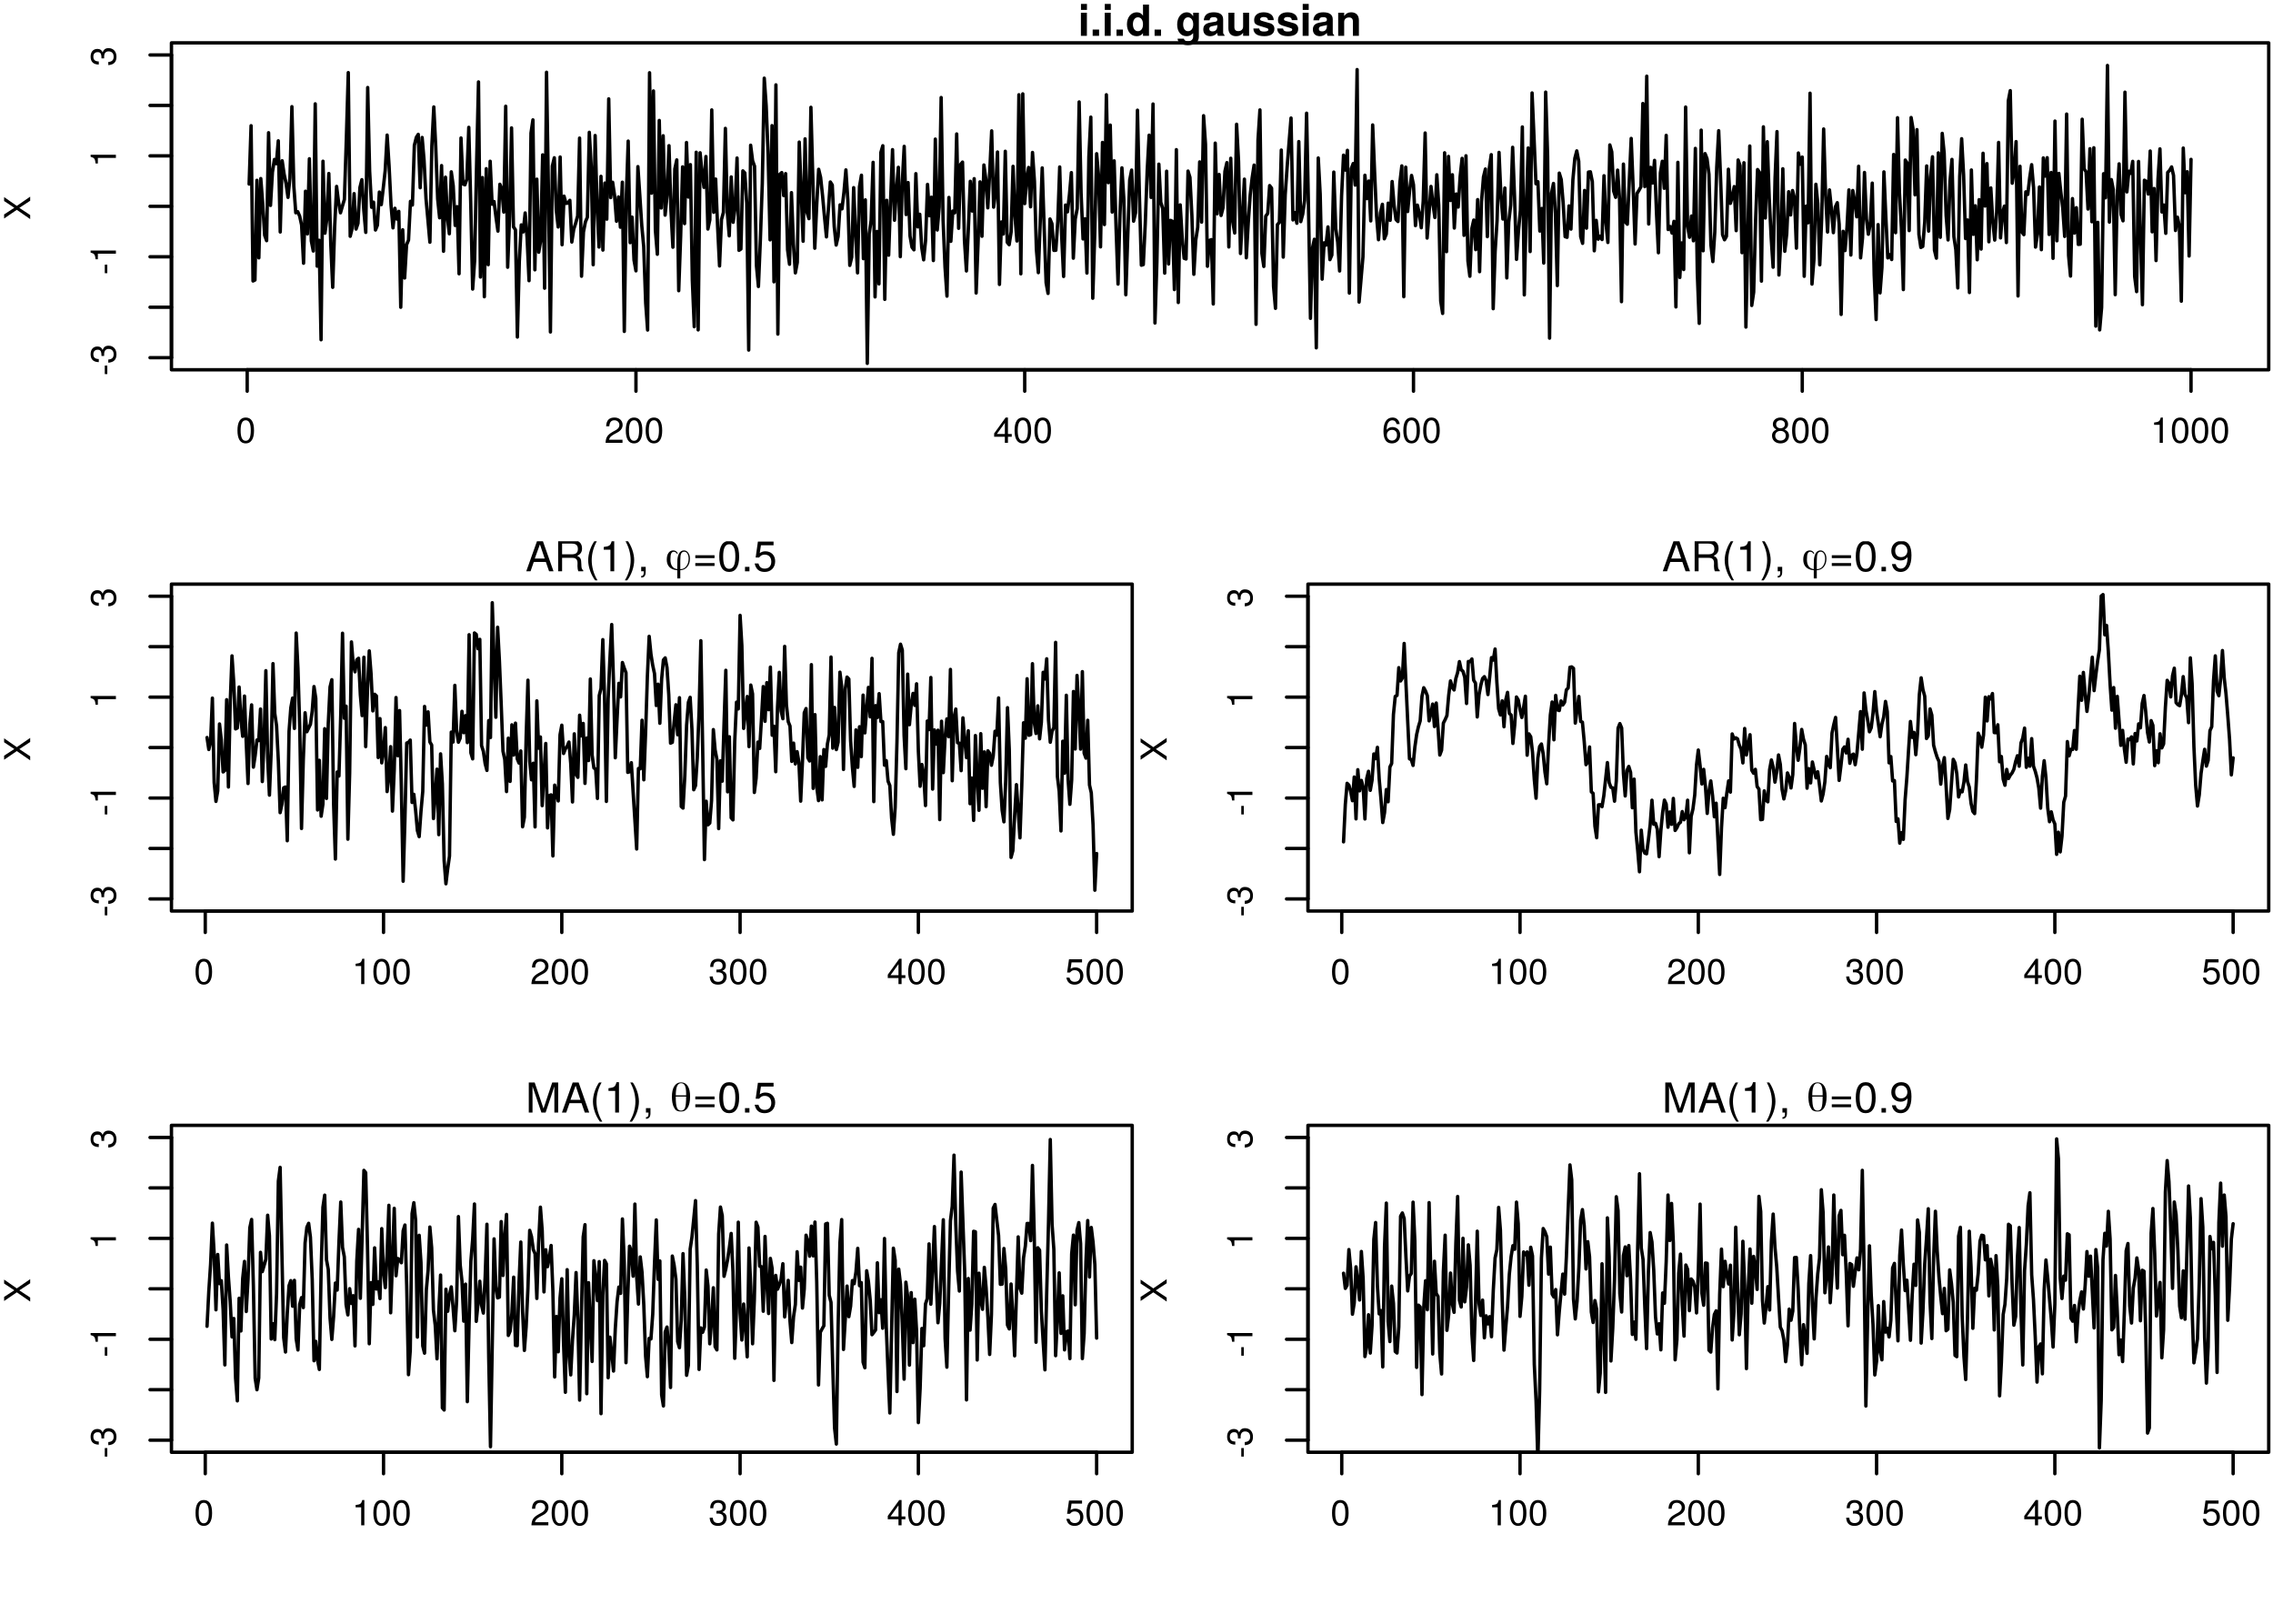 <?xml version="1.0" encoding="UTF-8"?>
<svg xmlns="http://www.w3.org/2000/svg" xmlns:xlink="http://www.w3.org/1999/xlink" width="504pt" height="360pt" viewBox="0 0 504 360" version="1.1">
<defs>
<g>
<symbol overflow="visible" id="glyph0-0">
<path style="stroke:none;" d=""/>
</symbol>
<symbol overflow="visible" id="glyph0-1">
<path style="stroke:none;" d="M 4.016 -2.703 C 4.016 -4.656 3.406 -5.609 2.172 -5.609 C 0.969 -5.609 0.344 -4.641 0.344 -2.75 C 0.344 -0.859 0.969 0.125 2.172 0.125 C 3.359 0.125 4.016 -0.859 4.016 -2.703 Z M 3.297 -2.766 C 3.297 -1.172 2.938 -0.453 2.156 -0.453 C 1.422 -0.453 1.047 -1.203 1.047 -2.734 C 1.047 -4.281 1.422 -5 2.172 -5 C 2.938 -5 3.297 -4.266 3.297 -2.766 Z M 3.297 -2.766 "/>
</symbol>
<symbol overflow="visible" id="glyph0-2">
<path style="stroke:none;" d="M 4.047 -3.969 C 4.047 -4.922 3.312 -5.609 2.25 -5.609 C 1.094 -5.609 0.438 -5.031 0.391 -3.672 L 1.094 -3.672 C 1.156 -4.609 1.531 -5 2.219 -5 C 2.859 -5 3.328 -4.562 3.328 -3.953 C 3.328 -3.516 3.078 -3.125 2.578 -2.844 L 1.844 -2.438 C 0.672 -1.766 0.328 -1.234 0.266 0 L 4.016 0 L 4.016 -0.688 L 1.047 -0.688 C 1.125 -1.156 1.375 -1.438 2.062 -1.844 L 2.859 -2.281 C 3.641 -2.688 4.047 -3.281 4.047 -3.969 Z M 4.047 -3.969 "/>
</symbol>
<symbol overflow="visible" id="glyph0-3">
<path style="stroke:none;" d="M 4.125 -1.344 L 4.125 -1.969 L 3.281 -1.969 L 3.281 -5.609 L 2.766 -5.609 L 0.219 -2.078 L 0.219 -1.344 L 2.594 -1.344 L 2.594 0 L 3.281 0 L 3.281 -1.344 Z M 2.594 -1.969 L 0.828 -1.969 L 2.594 -4.422 Z M 2.594 -1.969 "/>
</symbol>
<symbol overflow="visible" id="glyph0-4">
<path style="stroke:none;" d="M 4.062 -1.75 C 4.062 -2.781 3.344 -3.5 2.344 -3.5 C 1.797 -3.5 1.359 -3.281 1.047 -2.875 C 1.062 -4.234 1.5 -5 2.312 -5 C 2.797 -5 3.141 -4.688 3.25 -4.156 L 3.938 -4.156 C 3.812 -5.062 3.203 -5.609 2.359 -5.609 C 1.047 -5.609 0.344 -4.516 0.344 -2.562 C 0.344 -0.812 0.938 0.125 2.219 0.125 C 3.297 0.125 4.062 -0.641 4.062 -1.75 Z M 3.344 -1.688 C 3.344 -0.984 2.875 -0.5 2.234 -0.5 C 1.578 -0.5 1.094 -1 1.094 -1.734 C 1.094 -2.422 1.562 -2.875 2.25 -2.875 C 2.938 -2.875 3.344 -2.438 3.344 -1.688 Z M 3.344 -1.688 "/>
</symbol>
<symbol overflow="visible" id="glyph0-5">
<path style="stroke:none;" d="M 4.062 -1.578 C 4.062 -2.203 3.75 -2.641 3.094 -2.953 C 3.672 -3.297 3.859 -3.594 3.859 -4.125 C 3.859 -5 3.172 -5.609 2.172 -5.609 C 1.188 -5.609 0.484 -5 0.484 -4.125 C 0.484 -3.594 0.688 -3.312 1.25 -2.953 C 0.609 -2.641 0.297 -2.203 0.297 -1.594 C 0.297 -0.562 1.062 0.125 2.172 0.125 C 3.281 0.125 4.062 -0.562 4.062 -1.578 Z M 3.156 -4.109 C 3.156 -3.578 2.766 -3.234 2.172 -3.234 C 1.594 -3.234 1.203 -3.578 1.203 -4.109 C 1.203 -4.656 1.594 -5 2.172 -5 C 2.766 -5 3.156 -4.656 3.156 -4.109 Z M 3.344 -1.578 C 3.344 -0.906 2.875 -0.5 2.156 -0.5 C 1.484 -0.5 1 -0.922 1 -1.578 C 1 -2.234 1.484 -2.641 2.172 -2.641 C 2.875 -2.641 3.344 -2.234 3.344 -1.578 Z M 3.344 -1.578 "/>
</symbol>
<symbol overflow="visible" id="glyph0-6">
<path style="stroke:none;" d="M 2.75 0 L 2.75 -5.609 L 2.297 -5.609 C 2.047 -4.75 1.891 -4.641 0.812 -4.5 L 0.812 -4 L 2.047 -4 L 2.047 0 Z M 2.75 0 "/>
</symbol>
<symbol overflow="visible" id="glyph0-7">
<path style="stroke:none;" d="M 4.016 -1.625 C 4.016 -2.312 3.734 -2.703 3.062 -2.938 C 3.578 -3.141 3.844 -3.516 3.844 -4.078 C 3.844 -5.031 3.203 -5.609 2.125 -5.609 C 1 -5.609 0.391 -5 0.375 -3.797 L 1.062 -3.797 C 1.078 -4.641 1.422 -5 2.141 -5 C 2.75 -5 3.125 -4.641 3.125 -4.047 C 3.125 -3.453 2.875 -3.203 1.75 -3.203 L 1.75 -2.609 L 2.125 -2.609 C 2.906 -2.609 3.297 -2.25 3.297 -1.625 C 3.297 -0.922 2.859 -0.5 2.125 -0.5 C 1.375 -0.5 1 -0.875 0.953 -1.688 L 0.25 -1.688 C 0.344 -0.438 0.953 0.125 2.109 0.125 C 3.266 0.125 4.016 -0.578 4.016 -1.625 Z M 4.016 -1.625 "/>
</symbol>
<symbol overflow="visible" id="glyph0-8">
<path style="stroke:none;" d="M 4.062 -1.859 C 4.062 -2.969 3.328 -3.703 2.25 -3.703 C 1.859 -3.703 1.531 -3.594 1.219 -3.359 L 1.438 -4.812 L 3.766 -4.812 L 3.766 -5.5 L 0.875 -5.5 L 0.453 -2.562 L 1.094 -2.562 C 1.422 -2.953 1.688 -3.078 2.125 -3.078 C 2.875 -3.078 3.344 -2.594 3.344 -1.766 C 3.344 -0.953 2.891 -0.5 2.125 -0.5 C 1.516 -0.5 1.141 -0.812 0.969 -1.438 L 0.281 -1.438 C 0.5 -0.328 1.141 0.125 2.141 0.125 C 3.266 0.125 4.062 -0.672 4.062 -1.859 Z M 4.062 -1.859 "/>
</symbol>
<symbol overflow="visible" id="glyph1-0">
<path style="stroke:none;" d=""/>
</symbol>
<symbol overflow="visible" id="glyph1-1">
<path style="stroke:none;" d="M -1.906 -2.25 L -2.469 -2.25 L -2.469 -0.359 L -1.906 -0.359 Z M -1.906 -2.25 "/>
</symbol>
<symbol overflow="visible" id="glyph1-2">
<path style="stroke:none;" d="M -1.625 -4.016 C -2.312 -4.016 -2.703 -3.734 -2.938 -3.062 C -3.141 -3.578 -3.516 -3.844 -4.078 -3.844 C -5.031 -3.844 -5.609 -3.203 -5.609 -2.125 C -5.609 -1 -5 -0.391 -3.797 -0.375 L -3.797 -1.062 C -4.641 -1.078 -5 -1.422 -5 -2.141 C -5 -2.75 -4.641 -3.125 -4.047 -3.125 C -3.453 -3.125 -3.203 -2.875 -3.203 -1.75 L -2.609 -1.75 L -2.609 -2.125 C -2.609 -2.906 -2.25 -3.297 -1.625 -3.297 C -0.922 -3.297 -0.5 -2.859 -0.5 -2.125 C -0.5 -1.375 -0.875 -1 -1.688 -0.953 L -1.688 -0.25 C -0.438 -0.344 0.125 -0.953 0.125 -2.109 C 0.125 -3.266 -0.578 -4.016 -1.625 -4.016 Z M -1.625 -4.016 "/>
</symbol>
<symbol overflow="visible" id="glyph1-3">
<path style="stroke:none;" d="M 0 -2.75 L -5.609 -2.75 L -5.609 -2.297 C -4.75 -2.047 -4.641 -1.891 -4.5 -0.812 L -4 -0.812 L -4 -2.047 L 0 -2.047 Z M 0 -2.75 "/>
</symbol>
<symbol overflow="visible" id="glyph1-4">
<path style="stroke:none;" d="M 0 -5.141 L -2.969 -3.094 L -5.781 -5.047 L -5.781 -4.172 L -3.516 -2.672 L -5.781 -1.203 L -5.781 -0.297 L -2.969 -2.219 L 0 -0.172 L 0 -1.062 L -2.406 -2.656 L 0 -4.234 Z M 0 -5.141 "/>
</symbol>
<symbol overflow="visible" id="glyph2-0">
<path style="stroke:none;" d=""/>
</symbol>
<symbol overflow="visible" id="glyph2-1">
<path style="stroke:none;" d="M 1.969 0 L 1.969 -5.125 L 0.641 -5.125 L 0.641 0 Z M 1.984 -5.75 L 1.984 -7.078 L 0.656 -7.078 L 0.656 -5.75 Z M 1.984 -5.75 "/>
</symbol>
<symbol overflow="visible" id="glyph2-2">
<path style="stroke:none;" d="M 2.031 0 L 2.031 -1.391 L 0.609 -1.391 L 0.609 0 Z M 2.031 0 "/>
</symbol>
<symbol overflow="visible" id="glyph2-3">
<path style="stroke:none;" d="M 5.172 0 L 5.172 -6.922 L 3.844 -6.922 L 3.844 -4.469 C 3.516 -4.984 3.062 -5.219 2.438 -5.219 C 1.203 -5.219 0.281 -4.109 0.281 -2.562 C 0.281 -1.109 1.078 0.078 2.438 0.078 C 3.062 0.078 3.516 -0.156 3.844 -0.594 L 3.844 0 Z M 3.844 -2.531 C 3.844 -1.609 3.391 -1.031 2.719 -1.031 C 2.062 -1.031 1.609 -1.609 1.609 -2.562 C 1.609 -3.5 2.062 -4.109 2.719 -4.109 C 3.406 -4.109 3.844 -3.516 3.844 -2.531 Z M 3.844 -2.531 "/>
</symbol>
<symbol overflow="visible" id="glyph2-4">
<path style="stroke:none;" d=""/>
</symbol>
<symbol overflow="visible" id="glyph2-5">
<path style="stroke:none;" d="M 5.141 0.172 L 5.141 -5.125 L 3.875 -5.125 L 3.875 -4.344 C 3.484 -4.953 3.047 -5.219 2.453 -5.219 C 1.234 -5.219 0.328 -4.094 0.328 -2.516 C 0.328 -0.906 1.156 0.078 2.422 0.078 C 3.016 0.078 3.375 -0.094 3.875 -0.594 L 3.875 0.172 C 3.875 0.781 3.406 1.219 2.75 1.219 C 2.234 1.219 1.906 1 1.812 0.625 L 0.422 0.625 C 0.453 1.453 1.297 2.078 2.703 2.078 C 4.25 2.078 5.141 1.375 5.141 0.172 Z M 3.891 -2.531 C 3.891 -1.594 3.406 -1.031 2.719 -1.031 C 2.094 -1.031 1.656 -1.594 1.656 -2.531 C 1.656 -3.5 2.094 -4.109 2.734 -4.109 C 3.406 -4.109 3.891 -3.484 3.891 -2.531 Z M 3.891 -2.531 "/>
</symbol>
<symbol overflow="visible" id="glyph2-6">
<path style="stroke:none;" d="M 4.984 0 L 4.984 -0.156 C 4.734 -0.375 4.672 -0.516 4.672 -0.781 L 4.672 -3.641 C 4.672 -4.688 3.969 -5.219 2.578 -5.219 C 1.188 -5.219 0.469 -4.625 0.375 -3.438 L 1.656 -3.438 C 1.734 -3.969 1.953 -4.141 2.609 -4.141 C 3.109 -4.141 3.375 -3.969 3.375 -3.625 C 3.375 -3.094 2.969 -3.141 2.312 -3.031 L 1.781 -2.938 C 0.766 -2.75 0.266 -2.312 0.266 -1.391 C 0.266 -0.391 0.969 0.078 1.828 0.078 C 2.391 0.078 2.922 -0.156 3.375 -0.641 C 3.375 -0.375 3.406 -0.156 3.531 0 Z M 3.375 -2.188 C 3.375 -1.422 3 -0.984 2.312 -0.984 C 1.875 -0.984 1.594 -1.156 1.594 -1.531 C 1.594 -1.922 1.812 -2.078 2.359 -2.172 L 2.812 -2.266 C 3.156 -2.328 3.219 -2.344 3.375 -2.422 Z M 3.375 -2.188 "/>
</symbol>
<symbol overflow="visible" id="glyph2-7">
<path style="stroke:none;" d="M 5.141 0 L 5.141 -5.125 L 3.812 -5.125 L 3.812 -2.047 C 3.812 -1.438 3.375 -1.047 2.734 -1.047 C 2.172 -1.047 1.875 -1.344 1.875 -1.969 L 1.875 -5.125 L 0.547 -5.125 L 0.547 -1.688 C 0.547 -0.562 1.172 0.078 2.266 0.078 C 2.969 0.078 3.422 -0.172 3.812 -0.672 L 3.812 0 Z M 5.141 0 "/>
</symbol>
<symbol overflow="visible" id="glyph2-8">
<path style="stroke:none;" d="M 4.938 -1.516 L 4.938 -1.594 C 4.938 -2.172 4.609 -2.609 3.938 -2.812 L 2.25 -3.297 C 1.875 -3.406 1.781 -3.484 1.781 -3.703 C 1.781 -3.984 2.094 -4.172 2.562 -4.172 C 3.188 -4.172 3.5 -3.938 3.516 -3.484 L 4.797 -3.484 C 4.781 -4.562 3.938 -5.219 2.562 -5.219 C 1.266 -5.219 0.453 -4.562 0.453 -3.5 C 0.453 -2.875 0.625 -2.531 1.578 -2.234 L 3.156 -1.75 C 3.5 -1.641 3.609 -1.531 3.609 -1.391 C 3.609 -1.078 3.234 -0.953 2.625 -0.953 C 2.016 -0.953 1.688 -1.078 1.578 -1.625 L 0.281 -1.625 C 0.312 -0.5 1.141 0.078 2.703 0.078 C 4.141 0.078 4.938 -0.484 4.938 -1.516 Z M 4.938 -1.516 "/>
</symbol>
<symbol overflow="visible" id="glyph2-9">
<path style="stroke:none;" d="M 5.188 0 L 5.188 -3.438 C 5.188 -4.562 4.562 -5.219 3.469 -5.219 C 2.781 -5.219 2.312 -4.953 1.922 -4.391 L 1.922 -5.125 L 0.594 -5.125 L 0.594 0 L 1.922 0 L 1.922 -3.078 C 1.922 -3.688 2.359 -4.078 3 -4.078 C 3.578 -4.078 3.859 -3.766 3.859 -3.156 L 3.859 0 Z M 5.188 0 "/>
</symbol>
<symbol overflow="visible" id="glyph3-0">
<path style="stroke:none;" d=""/>
</symbol>
<symbol overflow="visible" id="glyph3-1">
<path style="stroke:none;" d="M 6.203 0 L 3.766 -6.922 L 2.625 -6.922 L 0.156 0 L 1.109 0 L 1.828 -2.078 L 4.5 -2.078 L 5.219 0 Z M 4.25 -2.828 L 2.047 -2.828 L 3.188 -5.969 Z M 4.25 -2.828 "/>
</symbol>
<symbol overflow="visible" id="glyph3-2">
<path style="stroke:none;" d="M 6.453 0 L 6.453 -0.219 C 6.125 -0.453 6.047 -0.688 6.031 -1.609 C 6.016 -2.75 5.844 -3.094 5.094 -3.422 C 5.875 -3.797 6.188 -4.281 6.188 -5.078 C 6.188 -6.266 5.438 -6.922 4.078 -6.922 L 0.891 -6.922 L 0.891 0 L 1.766 0 L 1.766 -2.984 L 4.047 -2.984 C 4.828 -2.984 5.203 -2.609 5.188 -1.75 L 5.172 -1.125 C 5.172 -0.703 5.25 -0.281 5.375 0 Z M 5.266 -4.953 C 5.266 -4.125 4.844 -3.766 3.906 -3.766 L 1.766 -3.766 L 1.766 -6.141 L 3.906 -6.141 C 4.891 -6.141 5.266 -5.734 5.266 -4.953 Z M 5.266 -4.953 "/>
</symbol>
<symbol overflow="visible" id="glyph3-3">
<path style="stroke:none;" d="M 2.766 2.016 C 1.922 0.656 1.469 -0.938 1.469 -2.453 C 1.469 -3.969 1.922 -5.578 2.766 -6.922 L 2.234 -6.922 C 1.297 -5.688 0.688 -3.953 0.688 -2.453 C 0.688 -0.953 1.297 0.766 2.234 2.016 Z M 2.766 2.016 "/>
</symbol>
<symbol overflow="visible" id="glyph3-4">
<path style="stroke:none;" d="M 3.297 0 L 3.297 -6.734 L 2.75 -6.734 C 2.453 -5.703 2.266 -5.562 0.969 -5.391 L 0.969 -4.797 L 2.453 -4.797 L 2.453 0 Z M 3.297 0 "/>
</symbol>
<symbol overflow="visible" id="glyph3-5">
<path style="stroke:none;" d="M 2.438 -2.453 C 2.438 -3.953 1.828 -5.688 0.891 -6.922 L 0.359 -6.922 C 1.203 -5.562 1.656 -3.969 1.656 -2.453 C 1.656 -0.938 1.203 0.672 0.359 2.016 L 0.891 2.016 C 1.828 0.766 2.438 -0.953 2.438 -2.453 Z M 2.438 -2.453 "/>
</symbol>
<symbol overflow="visible" id="glyph3-6">
<path style="stroke:none;" d="M 1.828 0.156 L 1.828 -0.984 L 0.828 -0.984 L 0.828 0 L 1.391 0 L 1.391 0.172 C 1.391 0.828 1.266 1.016 0.828 1.031 L 0.828 1.391 C 1.484 1.391 1.828 0.969 1.828 0.156 Z M 1.828 0.156 "/>
</symbol>
<symbol overflow="visible" id="glyph3-7">
<path style="stroke:none;" d=""/>
</symbol>
<symbol overflow="visible" id="glyph3-8">
<path style="stroke:none;" d="M 4.906 -2.922 L 4.906 -3.562 L 0.641 -3.562 L 0.641 -2.922 Z M 4.906 -1.188 L 4.906 -1.828 L 0.641 -1.828 L 0.641 -1.188 Z M 4.906 -1.188 "/>
</symbol>
<symbol overflow="visible" id="glyph3-9">
<path style="stroke:none;" d="M 4.812 -3.234 C 4.812 -5.578 4.078 -6.734 2.609 -6.734 C 1.156 -6.734 0.406 -5.562 0.406 -3.297 C 0.406 -1.031 1.172 0.141 2.609 0.141 C 4.031 0.141 4.812 -1.031 4.812 -3.234 Z M 3.969 -3.312 C 3.969 -1.406 3.531 -0.547 2.594 -0.547 C 1.703 -0.547 1.266 -1.438 1.266 -3.281 C 1.266 -5.125 1.703 -6 2.609 -6 C 3.516 -6 3.969 -5.125 3.969 -3.312 Z M 3.969 -3.312 "/>
</symbol>
<symbol overflow="visible" id="glyph3-10">
<path style="stroke:none;" d="M 1.812 0 L 1.812 -0.984 L 0.828 -0.984 L 0.828 0 Z M 1.812 0 "/>
</symbol>
<symbol overflow="visible" id="glyph3-11">
<path style="stroke:none;" d="M 4.875 -2.234 C 4.875 -3.562 3.984 -4.438 2.703 -4.438 C 2.219 -4.438 1.844 -4.312 1.453 -4.031 L 1.719 -5.766 L 4.516 -5.766 L 4.516 -6.594 L 1.047 -6.594 L 0.547 -3.062 L 1.312 -3.062 C 1.703 -3.531 2.031 -3.703 2.547 -3.703 C 3.453 -3.703 4.016 -3.109 4.016 -2.125 C 4.016 -1.156 3.453 -0.594 2.547 -0.594 C 1.812 -0.594 1.375 -0.969 1.172 -1.734 L 0.328 -1.734 C 0.609 -0.391 1.375 0.141 2.562 0.141 C 3.922 0.141 4.875 -0.812 4.875 -2.234 Z M 4.875 -2.234 "/>
</symbol>
<symbol overflow="visible" id="glyph3-12">
<path style="stroke:none;" d="M 4.828 -3.531 C 4.828 -5.641 4.109 -6.734 2.562 -6.734 C 1.281 -6.734 0.359 -5.828 0.359 -4.5 C 0.359 -3.25 1.219 -2.406 2.438 -2.406 C 3.062 -2.406 3.531 -2.625 3.969 -3.156 C 3.969 -1.516 3.422 -0.594 2.469 -0.594 C 1.875 -0.594 1.469 -0.969 1.344 -1.609 L 0.5 -1.609 C 0.672 -0.516 1.391 0.141 2.406 0.141 C 3.984 0.141 4.828 -1.203 4.828 -3.531 Z M 3.922 -4.516 C 3.922 -3.703 3.344 -3.141 2.531 -3.141 C 1.719 -3.141 1.219 -3.672 1.219 -4.562 C 1.219 -5.422 1.781 -6 2.562 -6 C 3.328 -6 3.922 -5.391 3.922 -4.516 Z M 3.922 -4.516 "/>
</symbol>
<symbol overflow="visible" id="glyph3-13">
<path style="stroke:none;" d="M 7.234 0 L 7.234 -6.922 L 6 -6.922 L 3.984 -0.891 L 1.938 -6.922 L 0.719 -6.922 L 0.719 0 L 1.547 0 L 1.547 -5.797 L 3.516 0 L 4.453 0 L 6.391 -5.797 L 6.391 0 Z M 7.234 0 "/>
</symbol>
<symbol overflow="visible" id="glyph4-0">
<path style="stroke:none;" d="M 0.312 0 L 0.312 -6.328 L 2.844 -6.328 L 2.844 0 Z M 0.625 -0.312 L 2.531 -0.312 L 2.531 -6.016 L 0.625 -6.016 Z M 0.625 -0.312 "/>
</symbol>
<symbol overflow="visible" id="glyph4-1">
<path style="stroke:none;" d="M 3.312 -2.047 L 3.312 -0.156 L 3.328 -0.156 C 3.867 -0.156 4.305 -0.367 4.641 -0.797 C 4.984 -1.234 5.156 -1.789 5.156 -2.469 C 5.156 -2.938 5.066 -3.312 4.891 -3.594 C 4.711 -3.883 4.473 -4.031 4.172 -4.031 C 3.859 -4.031 3.633 -3.883 3.5 -3.594 C 3.375 -3.312 3.312 -2.797 3.312 -2.047 Z M 2.641 -0.156 L 2.641 -0.719 C 2.641 -1.469 2.648 -2 2.672 -2.312 C 2.703 -2.625 2.754 -2.891 2.828 -3.109 C 2.941 -3.504 3.109 -3.801 3.328 -4 C 3.555 -4.207 3.828 -4.312 4.141 -4.312 C 4.504 -4.312 4.812 -4.141 5.062 -3.797 C 5.32 -3.461 5.453 -3.023 5.453 -2.484 C 5.453 -1.734 5.254 -1.125 4.859 -0.656 C 4.473 -0.188 3.961 0.055 3.328 0.078 L 3.312 0.078 L 3.312 1.906 L 2.641 1.906 L 2.641 0.078 L 2.609 0.078 C 1.879 0.023 1.312 -0.203 0.906 -0.609 C 0.508 -1.016 0.312 -1.566 0.312 -2.266 C 0.312 -2.898 0.441 -3.398 0.703 -3.766 C 0.961 -4.129 1.316 -4.312 1.766 -4.312 C 1.973 -4.312 2.16 -4.258 2.328 -4.156 C 2.492 -4.051 2.641 -3.891 2.766 -3.672 L 2.578 -3.547 C 2.492 -3.703 2.391 -3.816 2.266 -3.891 C 2.148 -3.973 2.02 -4.016 1.875 -4.016 C 1.602 -4.016 1.41 -3.883 1.297 -3.625 C 1.18 -3.363 1.125 -2.922 1.125 -2.297 C 1.125 -1.672 1.25 -1.176 1.5 -0.812 C 1.75 -0.457 2.117 -0.242 2.609 -0.172 Z M 2.641 -0.156 "/>
</symbol>
<symbol overflow="visible" id="glyph4-2">
<path style="stroke:none;" d="M 3.609 -3.219 L 1.312 -3.219 L 1.312 -2.969 C 1.312 -1.914 1.398 -1.176 1.578 -0.75 C 1.754 -0.32 2.051 -0.109 2.469 -0.109 C 2.895 -0.109 3.191 -0.316 3.359 -0.734 C 3.523 -1.148 3.609 -1.969 3.609 -3.188 Z M 1.312 -3.5 L 3.609 -3.5 L 3.609 -3.531 C 3.609 -3.57 3.609 -3.629 3.609 -3.703 C 3.609 -3.773 3.609 -3.832 3.609 -3.875 C 3.609 -4.664 3.52 -5.25 3.344 -5.625 C 3.164 -6 2.879 -6.188 2.484 -6.188 C 2.086 -6.188 1.797 -5.973 1.609 -5.547 C 1.422 -5.129 1.32 -4.457 1.312 -3.531 Z M 2.484 -6.375 C 3.129 -6.375 3.625 -6.102 3.969 -5.562 C 4.312 -5.031 4.484 -4.258 4.484 -3.25 C 4.484 -2.164 4.312 -1.336 3.969 -0.766 C 3.625 -0.191 3.133 0.094 2.5 0.094 C 1.82 0.094 1.367 -0.082 1.141 -0.438 C 0.922 -0.789 0.773 -1.078 0.703 -1.297 C 0.629 -1.523 0.578 -1.742 0.547 -1.953 C 0.516 -2.16 0.492 -2.336 0.484 -2.484 C 0.473 -2.641 0.469 -2.773 0.469 -2.891 C 0.469 -2.898 0.461 -2.914 0.453 -2.938 C 0.453 -2.969 0.453 -3.004 0.453 -3.047 C 0.453 -3.086 0.453 -3.133 0.453 -3.188 C 0.453 -4.188 0.629 -4.969 0.984 -5.531 C 1.348 -6.094 1.848 -6.375 2.484 -6.375 Z M 2.484 -6.375 "/>
</symbol>
</g>
<clipPath id="clip1">
  <path d="M 116 120 L 144 120 L 144 129 L 116 129 Z M 116 120 "/>
</clipPath>
<clipPath id="clip2">
  <path d="M 154 120 L 172 120 L 172 127 L 154 127 Z M 154 120 "/>
</clipPath>
<clipPath id="clip3">
  <path d="M 368 120 L 396 120 L 396 129 L 368 129 Z M 368 120 "/>
</clipPath>
<clipPath id="clip4">
  <path d="M 406 120 L 424 120 L 424 127 L 406 127 Z M 406 120 "/>
</clipPath>
<clipPath id="clip5">
  <path d="M 45 252 L 244 252 L 244 321.984 L 45 321.984 Z M 45 252 "/>
</clipPath>
<clipPath id="clip6">
  <path d="M 117 240 L 146 240 L 146 249 L 117 249 Z M 117 240 "/>
</clipPath>
<clipPath id="clip7">
  <path d="M 148 240 L 154 240 L 154 247 L 148 247 Z M 148 240 "/>
</clipPath>
<clipPath id="clip8">
  <path d="M 154 240 L 172 240 L 172 247 L 154 247 Z M 154 240 "/>
</clipPath>
<clipPath id="clip9">
  <path d="M 297 252 L 496 252 L 496 321.984 L 297 321.984 Z M 297 252 "/>
</clipPath>
<clipPath id="clip10">
  <path d="M 369 240 L 398 240 L 398 249 L 369 249 Z M 369 240 "/>
</clipPath>
<clipPath id="clip11">
  <path d="M 400 240 L 406 240 L 406 247 L 400 247 Z M 400 240 "/>
</clipPath>
<clipPath id="clip12">
  <path d="M 406 240 L 424 240 L 424 247 L 406 247 Z M 406 240 "/>
</clipPath>
</defs>
<g id="surface5">
<rect x="0" y="0" width="504" height="360" style="fill:rgb(100%,100%,100%);fill-opacity:1;stroke:none;"/>
<path style="fill:none;stroke-width:0.75;stroke-linecap:round;stroke-linejoin:round;stroke:rgb(0%,0%,0%);stroke-opacity:1;stroke-miterlimit:10;" d="M 55.238 40.809 L 55.672 27.871 L 56.102 62.297 L 56.531 62.082 L 56.965 39.977 L 57.395 57.172 L 57.824 39.59 L 58.258 45.242 L 58.688 52.172 L 59.117 53.359 L 59.551 29.426 L 59.98 45.543 L 60.41 38.16 L 60.844 35.363 L 61.273 36.297 L 61.703 31.223 L 62.137 51.434 L 62.566 35.645 L 62.996 38.605 L 63.43 40.656 L 63.859 43.758 L 64.289 39.438 L 64.723 23.648 L 65.152 41.281 L 65.582 47.176 L 66.016 46.938 L 66.445 47.91 L 66.875 49.887 L 67.309 58.363 L 67.738 42.398 L 68.172 51.859 L 68.602 35.199 L 69.031 53.41 L 69.465 55.656 L 69.895 23.023 L 70.324 59.008 L 70.758 53.273 L 71.188 75.328 L 71.617 35.746 L 72.051 51.699 L 72.48 48.523 L 72.91 38.469 L 73.344 54.109 L 73.773 63.703 L 74.203 50.355 L 74.637 41.328 L 75.066 44.781 L 75.496 47.184 L 75.93 45.668 L 76.359 44.23 L 76.789 31.004 L 77.223 16.094 L 77.652 52.387 L 78.082 50.641 L 78.516 42.93 L 78.945 50.789 L 79.375 49.535 L 79.809 41.562 L 80.238 39.836 L 80.668 46.621 L 81.102 51.523 L 81.531 19.402 L 81.961 37.91 L 82.395 45.953 L 82.824 44.82 L 83.254 50.996 L 83.688 49.926 L 84.117 42.582 L 84.547 45.367 L 84.98 41.711 L 85.41 37.816 L 85.84 29.949 L 86.273 36.785 L 86.703 45.457 L 87.137 50.523 L 87.566 46.18 L 87.996 48.582 L 88.43 46.863 L 88.859 68.121 L 89.289 50.941 L 89.723 61.629 L 90.152 54.262 L 90.582 53.227 L 91.016 44.633 L 91.445 45.457 L 91.875 32.211 L 92.309 30.469 L 92.738 29.785 L 93.168 41.625 L 93.602 30.48 L 94.031 35.547 L 94.461 44.086 L 94.895 48.895 L 95.324 53.703 L 95.754 32.367 L 96.188 23.711 L 96.617 32.488 L 97.047 44.117 L 97.48 48.289 L 97.91 36.711 L 98.34 55.711 L 98.773 39.277 L 99.203 48.105 L 99.633 51.832 L 100.066 38.098 L 100.496 41.203 L 100.926 49.984 L 101.359 45.816 L 101.789 60.699 L 102.219 30.59 L 102.652 40.781 L 103.082 40.977 L 103.512 39.738 L 103.945 28.234 L 104.375 44.902 L 104.805 64.09 L 105.238 57.832 L 105.668 36.738 L 106.098 18.164 L 106.531 61.422 L 106.961 39.371 L 107.395 65.789 L 107.824 37.398 L 108.254 58.691 L 108.688 35.754 L 109.117 45.273 L 109.547 44.68 L 109.98 48.184 L 110.41 51.242 L 110.84 40.855 L 111.273 41.926 L 111.703 47.02 L 112.133 23.555 L 112.566 59.25 L 112.996 48.02 L 113.426 28.359 L 113.859 50.305 L 114.289 50.945 L 114.719 74.73 L 115.152 57.914 L 115.582 49.863 L 116.012 51.426 L 116.445 47.211 L 116.875 52.758 L 117.305 62.23 L 117.738 29.508 L 118.168 26.578 L 118.598 59.824 L 119.031 39.719 L 119.461 55.922 L 119.891 53.316 L 120.324 34.332 L 120.754 63.902 L 121.184 16.02 L 121.617 42.828 L 122.047 73.602 L 122.477 36.805 L 122.91 34.977 L 123.34 46.582 L 123.77 50.324 L 124.203 34.812 L 124.633 54.262 L 125.062 43.488 L 125.496 45.09 L 125.926 45.039 L 126.355 44.414 L 126.789 53.664 L 127.219 50.832 L 127.652 49.465 L 128.082 47.879 L 128.512 30.617 L 128.945 61.242 L 129.375 51.438 L 129.805 49.203 L 130.238 48.168 L 130.668 29.336 L 131.098 36.93 L 131.531 58.695 L 131.961 30.043 L 132.391 45.75 L 132.824 54.773 L 133.254 39.094 L 133.684 55.445 L 134.117 40.586 L 134.547 48.594 L 134.977 21.922 L 135.41 43.812 L 135.84 40.41 L 136.27 43.344 L 136.703 49.062 L 137.133 43.664 L 137.562 50.375 L 137.996 40.395 L 138.426 73.48 L 138.855 44.219 L 139.289 31.285 L 139.719 53.797 L 140.148 48.137 L 140.582 57.652 L 141.012 60.051 L 141.441 36.941 L 141.875 43.406 L 142.305 50.047 L 142.734 54.715 L 143.168 67.195 L 143.598 73.172 L 144.027 16.129 L 144.461 42.832 L 144.891 20.164 L 145.32 51.059 L 145.754 56.375 L 146.184 26.703 L 146.613 46.113 L 147.047 30.098 L 147.477 47.699 L 147.91 43.344 L 148.34 32.301 L 148.77 46.414 L 149.203 54.809 L 149.633 37.453 L 150.062 35.453 L 150.496 64.453 L 150.926 52.367 L 151.355 36.996 L 151.789 49.582 L 152.219 31.59 L 152.648 43.695 L 153.082 36.5 L 153.512 62.125 L 153.941 72.434 L 154.375 33.754 L 154.805 73.141 L 155.234 33.871 L 155.668 38.277 L 156.098 41.539 L 156.527 34.699 L 156.961 50.781 L 157.391 48.742 L 157.82 24.371 L 158.254 47.07 L 158.684 39.695 L 159.113 50.152 L 159.547 58.965 L 159.977 48.672 L 160.406 47.09 L 160.84 28.465 L 161.27 47.078 L 161.699 52.289 L 162.133 39.227 L 162.562 49.281 L 162.992 46.07 L 163.426 35.035 L 163.855 55.5 L 164.285 55.211 L 164.719 37.883 L 165.148 38.34 L 165.578 45.012 L 166.012 77.613 L 166.441 32.199 L 166.875 35.641 L 167.305 36.84 L 167.734 58.945 L 168.168 63.527 L 168.598 53.215 L 169.027 40.684 L 169.461 17.332 L 169.891 23.469 L 170.32 34.281 L 170.754 53.18 L 171.184 27.848 L 171.613 62.484 L 172.047 18.812 L 172.477 74.074 L 172.906 38.637 L 173.34 38.262 L 173.77 43.367 L 174.199 38.488 L 174.633 55.383 L 175.062 58.594 L 175.492 42.711 L 175.926 54.059 L 176.355 60.504 L 176.785 58.188 L 177.219 31.504 L 177.648 42.223 L 178.078 53.488 L 178.512 30.785 L 178.941 47.07 L 179.371 48.477 L 179.805 23.793 L 180.234 39.809 L 180.664 55.035 L 181.098 45.406 L 181.527 37.531 L 181.957 39.328 L 182.391 43.402 L 182.82 48.105 L 183.25 52.52 L 183.684 46.348 L 184.113 40.348 L 184.543 41.023 L 184.977 50.234 L 185.406 54.332 L 185.836 52.43 L 186.27 45.414 L 186.699 46.309 L 187.133 42.598 L 187.562 37.668 L 187.992 44.293 L 188.426 58.84 L 188.855 57.023 L 189.285 41.602 L 189.719 52.023 L 190.148 60.5 L 190.578 41.387 L 191.012 38.848 L 191.441 57.344 L 191.871 44.309 L 192.305 80.566 L 192.734 51.809 L 193.164 48.824 L 193.598 35.992 L 194.027 65.832 L 194.457 51.324 L 194.891 62.949 L 195.32 33.801 L 195.75 32.312 L 196.184 66.375 L 196.613 44.414 L 197.043 56.582 L 197.477 44.344 L 197.906 33.176 L 198.336 48.832 L 198.77 42.246 L 199.199 37.094 L 199.629 56.906 L 200.062 40.508 L 200.492 32.449 L 200.922 47.566 L 201.355 40.477 L 201.785 52.328 L 202.215 54.805 L 202.648 55.387 L 203.078 38.5 L 203.508 50.305 L 203.941 47.504 L 204.371 54.836 L 204.801 57.605 L 205.234 53.285 L 205.664 40.879 L 206.094 47.84 L 206.527 43.723 L 206.957 57.766 L 207.391 30.84 L 207.82 51 L 208.25 45.91 L 208.684 21.625 L 209.113 48.801 L 209.543 59.254 L 209.977 65.66 L 210.406 43.777 L 210.836 53.504 L 211.27 46.789 L 211.699 47.191 L 212.129 29.699 L 212.562 50.621 L 212.992 36.465 L 213.422 35.938 L 213.855 53.359 L 214.285 60.074 L 214.715 50.785 L 215.148 40.195 L 215.578 46.793 L 216.008 39.613 L 216.441 64.965 L 216.871 53.941 L 217.301 40.32 L 217.734 52.383 L 218.164 36.582 L 218.594 39.727 L 219.027 46.082 L 219.457 38.09 L 219.887 29.016 L 220.32 45.93 L 220.75 42.711 L 221.18 33.703 L 221.613 63.062 L 222.043 49.211 L 222.473 51.883 L 222.906 33.539 L 223.336 53.723 L 223.766 54.258 L 224.199 51.422 L 224.629 36.879 L 225.059 47.93 L 225.492 53.434 L 225.922 21.008 L 226.352 60.707 L 226.785 20.812 L 227.215 45.141 L 227.648 39.66 L 228.078 37.129 L 228.508 45.852 L 228.941 33.801 L 229.371 40.188 L 229.801 55.301 L 230.234 60.449 L 230.664 48.871 L 231.094 37.23 L 231.527 50.465 L 231.957 62.688 L 232.387 65.055 L 232.82 48.551 L 233.25 49.602 L 233.68 55.516 L 234.113 55.492 L 234.543 49.141 L 234.973 37.02 L 235.406 52.23 L 235.836 61.297 L 236.266 45.461 L 236.699 46.965 L 237.129 43.172 L 237.559 38.27 L 237.992 57.242 L 238.422 48.555 L 238.852 46.266 L 239.285 22.602 L 239.715 42.816 L 240.145 52.977 L 240.578 48.5 L 241.008 60.543 L 241.438 34.73 L 241.871 25.969 L 242.301 66.121 L 242.73 52.203 L 243.164 34.078 L 243.594 38.988 L 244.023 54.734 L 244.457 31.578 L 244.887 49.789 L 245.316 21.008 L 245.75 40.496 L 246.18 27.738 L 246.609 47.023 L 247.043 35.66 L 247.473 50.668 L 247.906 62.984 L 248.336 47.559 L 248.766 37.211 L 249.199 44.305 L 249.629 65.355 L 250.059 52.555 L 250.492 39.922 L 250.922 37.711 L 251.352 49.039 L 251.785 47.207 L 252.215 24.434 L 252.645 43.355 L 253.078 58.801 L 253.508 58.664 L 253.938 49.719 L 254.371 37.809 L 254.801 29.973 L 255.23 43.766 L 255.664 23.062 L 256.094 71.617 L 256.523 58.172 L 256.957 36.395 L 257.387 44.844 L 257.816 46.254 L 258.25 60.562 L 258.68 37.961 L 259.109 58.535 L 259.543 48.855 L 259.973 49.066 L 260.402 64.203 L 260.836 33.18 L 261.266 67.07 L 261.695 45.426 L 262.129 52.676 L 262.559 57.266 L 262.988 57.422 L 263.422 37.93 L 263.852 39.328 L 264.281 47.762 L 264.715 60.812 L 265.145 53.207 L 265.574 50.41 L 266.008 35.895 L 266.438 49.246 L 266.871 25.652 L 267.301 31.961 L 267.73 59.035 L 268.164 53.316 L 268.594 53.129 L 269.023 67.395 L 269.457 31.73 L 269.887 47.395 L 270.316 38.676 L 270.75 47.77 L 271.18 46.074 L 271.609 37.984 L 272.043 36.059 L 272.473 54.754 L 272.902 35.09 L 273.336 49.133 L 273.766 51.66 L 274.195 27.547 L 274.629 35.789 L 275.059 56.207 L 275.488 47.887 L 275.922 39.719 L 276.352 57.16 L 276.781 49.367 L 277.215 43.234 L 277.645 39.418 L 278.074 36.605 L 278.508 71.906 L 278.938 31.066 L 279.367 24.371 L 279.801 56.164 L 280.23 59.074 L 280.66 47.926 L 281.094 47.32 L 281.523 41.145 L 281.953 41.719 L 282.387 63.496 L 282.816 68.367 L 283.246 49.801 L 283.68 49.297 L 284.109 33.273 L 284.539 57.008 L 284.973 43.211 L 285.402 37.02 L 285.832 31.516 L 286.266 26.172 L 286.695 48.762 L 287.129 47.129 L 287.559 49.496 L 287.988 31.391 L 288.422 49.137 L 288.852 47.484 L 289.281 44.414 L 289.715 25.098 L 290.145 46.348 L 290.574 70.582 L 291.008 55.051 L 291.438 53.043 L 291.867 77.121 L 292.301 35.023 L 292.73 43.043 L 293.16 61.891 L 293.594 53.836 L 294.023 54.355 L 294.453 50.309 L 294.887 57.566 L 295.316 56.547 L 295.746 38.156 L 296.18 50.691 L 296.609 53.664 L 297.039 60.078 L 297.473 43.453 L 297.902 34.406 L 298.332 37.715 L 298.766 33.328 L 299.195 64.984 L 299.625 37.371 L 300.059 36.25 L 300.488 41.039 L 300.918 15.426 L 301.352 66.977 L 301.781 61.98 L 302.211 56.953 L 302.645 38.852 L 303.074 44.027 L 303.504 40.137 L 303.938 48.977 L 304.367 27.703 L 304.797 38.215 L 305.23 47.93 L 305.66 53.148 L 306.09 47.188 L 306.523 45.297 L 306.953 52.945 L 307.387 51.883 L 307.816 45.039 L 308.246 48.852 L 308.68 40.246 L 309.109 45.477 L 309.539 48.672 L 309.973 49.113 L 310.402 40.461 L 310.832 36.781 L 311.266 65.785 L 311.695 37.066 L 312.125 46.895 L 312.559 42.293 L 312.988 38.895 L 313.418 40.969 L 313.852 50.027 L 314.281 45.48 L 314.711 47.355 L 315.145 50.492 L 315.574 44.586 L 316.004 29.484 L 316.438 52.781 L 316.867 47.293 L 317.297 41.336 L 317.73 45.223 L 318.16 48.227 L 318.59 38.75 L 319.023 45.531 L 319.453 66.746 L 319.883 69.492 L 320.316 33.875 L 320.746 55.793 L 321.176 34.672 L 321.609 44.461 L 322.039 38.742 L 322.469 50.562 L 322.902 43.004 L 323.332 45.906 L 323.762 39.145 L 324.195 35.113 L 324.625 52.18 L 325.055 34.535 L 325.488 57.855 L 325.918 61.246 L 326.348 50.672 L 326.781 48.789 L 327.211 55.348 L 327.645 44.254 L 328.074 60.234 L 328.504 44.684 L 328.938 39.215 L 329.367 37.473 L 329.797 52.469 L 330.23 37.273 L 330.66 34.289 L 331.09 68.438 L 331.523 55.742 L 331.953 48.906 L 332.383 33.789 L 332.816 43.633 L 333.246 48.566 L 333.676 41.688 L 334.109 61.621 L 334.539 49.246 L 334.969 45.492 L 335.402 32.66 L 335.832 43.77 L 336.262 57.512 L 336.695 51.242 L 337.125 46.613 L 337.555 28.148 L 337.988 65.379 L 338.418 46.266 L 338.848 32.812 L 339.281 55.77 L 339.711 20.609 L 340.141 30.414 L 340.574 40.746 L 341.004 40.289 L 341.434 51.227 L 341.867 46.223 L 342.297 58.328 L 342.727 20.422 L 343.16 34.559 L 343.59 74.973 L 344.02 42.852 L 344.453 40.672 L 344.883 47.316 L 345.312 63.32 L 345.746 38.379 L 346.176 39.809 L 346.605 44.969 L 347.039 52.465 L 347.469 52.617 L 347.902 45.652 L 348.332 50.797 L 348.762 39.852 L 349.195 35.102 L 349.625 33.453 L 350.055 35.762 L 350.488 52.449 L 350.918 53.953 L 351.348 42.23 L 351.781 50.586 L 352.211 38.152 L 352.641 38.09 L 353.074 40.289 L 353.504 55.605 L 353.934 48.863 L 354.367 53.031 L 354.797 52.355 L 355.227 53.109 L 355.66 38.965 L 356.09 49.301 L 356.52 53.762 L 356.953 32.129 L 357.383 33.672 L 357.812 42.391 L 358.246 43.75 L 358.676 37.723 L 359.105 43.973 L 359.539 66.883 L 359.969 36.379 L 360.398 49.199 L 360.832 49.715 L 361.262 40.242 L 361.691 30.695 L 362.125 41.535 L 362.555 54.098 L 362.984 42.891 L 363.418 42.195 L 363.848 41.406 L 364.277 22.945 L 364.711 41.387 L 365.141 16.891 L 365.57 49.668 L 366.004 37.113 L 366.434 40.574 L 366.867 35.559 L 367.297 47.141 L 367.727 56.039 L 368.16 38.34 L 368.59 35.754 L 369.02 41.75 L 369.453 30.012 L 369.883 50.883 L 370.312 50.223 L 370.746 51.684 L 371.176 49.078 L 371.605 68.051 L 372.039 35.992 L 372.469 61.52 L 372.898 53.859 L 373.332 59.762 L 373.762 23.734 L 374.191 50.125 L 374.625 52.605 L 375.055 47.898 L 375.484 53.391 L 375.918 32.902 L 376.348 60.527 L 376.777 71.691 L 377.211 28.855 L 377.641 55.598 L 378.07 34.059 L 378.504 35.188 L 378.934 38.629 L 379.363 54.258 L 379.797 57.992 L 380.227 51.445 L 380.656 37.062 L 381.09 28.977 L 381.52 39.809 L 381.949 52.027 L 382.383 53.16 L 382.812 52.402 L 383.242 37.516 L 383.676 45.098 L 384.105 43.672 L 384.535 41.363 L 384.969 51.137 L 385.398 35.469 L 385.828 36.723 L 386.262 56.023 L 386.691 36.082 L 387.125 72.516 L 387.555 52.379 L 387.984 32.371 L 388.418 67.723 L 388.848 64.789 L 389.277 48.75 L 389.711 37.59 L 390.141 38.207 L 390.57 62.328 L 391.004 28.121 L 391.434 48.332 L 391.863 31.418 L 392.297 43.895 L 392.727 52.633 L 393.156 59.242 L 393.59 39.527 L 394.02 29.176 L 394.449 60.969 L 394.883 52.977 L 395.312 37.414 L 395.742 55.719 L 396.176 51.883 L 396.605 42.508 L 397.035 47.66 L 397.469 42.242 L 397.898 43.895 L 398.328 55.02 L 398.762 33.922 L 399.191 36.414 L 399.621 34.828 L 400.055 61.258 L 400.484 45.688 L 400.914 49.406 L 401.348 20.664 L 401.777 62.988 L 402.207 57.594 L 402.641 40.859 L 403.07 45.141 L 403.5 58.715 L 403.934 48.352 L 404.363 28.598 L 404.793 43.102 L 405.227 51.445 L 405.656 42.109 L 406.086 46.305 L 406.52 51.586 L 406.949 45.914 L 407.383 44.938 L 407.812 49.758 L 408.242 69.711 L 408.676 51.281 L 409.105 55.551 L 409.535 50.453 L 409.969 42.109 L 410.398 56.543 L 410.828 42.242 L 411.262 44.66 L 411.691 48.066 L 412.121 36.859 L 412.555 57.172 L 412.984 52.773 L 413.414 38.238 L 413.848 48.5 L 414.277 51.934 L 414.707 49.562 L 415.141 40.602 L 415.57 60.969 L 416 70.852 L 416.434 49.797 L 416.863 64.941 L 417.293 59.281 L 417.727 38.109 L 418.156 48.125 L 418.586 57.18 L 419.02 56.457 L 419.449 57.543 L 419.879 34.246 L 420.312 51.594 L 420.742 26.098 L 421.172 42.738 L 421.605 50.566 L 422.035 64.207 L 422.465 35.484 L 422.898 36.168 L 423.328 51.125 L 423.758 26.059 L 424.191 28.621 L 424.621 43.195 L 425.051 28.746 L 425.484 51.977 L 425.914 54.867 L 426.344 54.633 L 426.777 49.215 L 427.207 36.793 L 427.641 51.238 L 428.07 39.223 L 428.5 34.762 L 428.934 55.453 L 429.363 57.238 L 429.793 33.898 L 430.227 52.613 L 430.656 29.57 L 431.086 33.902 L 431.52 47.762 L 431.949 53.199 L 432.379 40.234 L 432.812 35.344 L 433.242 52.461 L 433.672 55.375 L 434.105 63.84 L 434.535 39.105 L 434.965 30.758 L 435.398 38.805 L 435.828 52.887 L 436.258 48.762 L 436.691 64.859 L 437.121 37.688 L 437.551 51.961 L 437.984 45.629 L 438.414 57.598 L 438.844 44.27 L 439.277 55.223 L 439.707 33.98 L 440.137 45.68 L 440.57 36.277 L 441 53.605 L 441.43 41.664 L 441.863 49.012 L 442.293 53.227 L 442.723 47.156 L 443.156 31.574 L 443.586 52.746 L 444.016 47.215 L 444.449 45.699 L 444.879 53.781 L 445.309 22.363 L 445.742 20.094 L 446.172 40.621 L 446.605 37.926 L 447.035 31.395 L 447.465 65.621 L 447.898 36.863 L 448.328 51.422 L 448.758 52.031 L 449.191 42.531 L 449.621 43.113 L 450.051 39.398 L 450.484 36.512 L 450.914 41.648 L 451.344 54.785 L 451.777 51.855 L 452.207 41.457 L 452.637 55.359 L 453.07 35.012 L 453.5 39.047 L 453.93 34.961 L 454.363 51.984 L 454.793 38.234 L 455.223 57.273 L 455.656 26.844 L 456.086 53.387 L 456.516 38.441 L 456.949 42.547 L 457.379 46.094 L 457.809 52.422 L 458.242 25.289 L 458.672 56.641 L 459.102 61.211 L 459.535 44.027 L 459.965 51.676 L 460.395 46.051 L 460.828 54.188 L 461.258 54.145 L 461.688 26.434 L 462.121 37.426 L 462.551 38.09 L 462.98 46.348 L 463.414 32.973 L 463.844 49.164 L 464.273 32.758 L 464.707 72.305 L 465.137 49.293 L 465.566 73.145 L 466 68.168 L 466.43 38.516 L 466.863 43.855 L 467.293 14.508 L 467.723 49.246 L 468.156 39.824 L 468.586 42.051 L 469.016 65.332 L 469.449 43.512 L 469.879 36.328 L 470.309 47.578 L 470.742 48.961 L 471.172 20.438 L 471.602 42.551 L 472.035 37.961 L 472.465 38.445 L 472.895 35.777 L 473.328 61.328 L 473.758 64.656 L 474.188 35.793 L 474.621 52.492 L 475.051 67.559 L 475.48 39.957 L 475.914 40.23 L 476.344 43.02 L 476.773 33.484 L 477.207 51.398 L 477.637 41.793 L 478.066 57.77 L 478.5 39.703 L 478.93 33.008 L 479.359 47 L 479.793 45.457 L 480.223 51.73 L 480.652 38.219 L 481.086 37.773 L 481.516 37.008 L 481.945 38.902 L 482.379 51.105 L 482.809 48.145 L 483.238 50.16 L 483.672 66.781 L 484.102 32.828 L 484.531 42.727 L 484.965 38.074 L 485.395 56.762 L 485.824 35.336 "/>
<path style="fill:none;stroke-width:0.75;stroke-linecap:round;stroke-linejoin:round;stroke:rgb(0%,0%,0%);stroke-opacity:1;stroke-miterlimit:10;" d="M 54.809 81.984 L 485.824 81.984 "/>
<path style="fill:none;stroke-width:0.75;stroke-linecap:round;stroke-linejoin:round;stroke:rgb(0%,0%,0%);stroke-opacity:1;stroke-miterlimit:10;" d="M 54.809 81.984 L 54.809 86.734 "/>
<path style="fill:none;stroke-width:0.75;stroke-linecap:round;stroke-linejoin:round;stroke:rgb(0%,0%,0%);stroke-opacity:1;stroke-miterlimit:10;" d="M 141.012 81.984 L 141.012 86.734 "/>
<path style="fill:none;stroke-width:0.75;stroke-linecap:round;stroke-linejoin:round;stroke:rgb(0%,0%,0%);stroke-opacity:1;stroke-miterlimit:10;" d="M 227.215 81.984 L 227.215 86.734 "/>
<path style="fill:none;stroke-width:0.75;stroke-linecap:round;stroke-linejoin:round;stroke:rgb(0%,0%,0%);stroke-opacity:1;stroke-miterlimit:10;" d="M 313.418 81.984 L 313.418 86.734 "/>
<path style="fill:none;stroke-width:0.75;stroke-linecap:round;stroke-linejoin:round;stroke:rgb(0%,0%,0%);stroke-opacity:1;stroke-miterlimit:10;" d="M 399.621 81.984 L 399.621 86.734 "/>
<path style="fill:none;stroke-width:0.75;stroke-linecap:round;stroke-linejoin:round;stroke:rgb(0%,0%,0%);stroke-opacity:1;stroke-miterlimit:10;" d="M 485.824 81.984 L 485.824 86.734 "/>
<g style="fill:rgb(0%,0%,0%);fill-opacity:1;">
  <use xlink:href="#glyph0-1" x="52.309" y="98.181"/>
</g>
<g style="fill:rgb(0%,0%,0%);fill-opacity:1;">
  <use xlink:href="#glyph0-2" x="134.012" y="98.181"/>
  <use xlink:href="#glyph0-1" x="138.415" y="98.181"/>
  <use xlink:href="#glyph0-1" x="142.818" y="98.181"/>
</g>
<g style="fill:rgb(0%,0%,0%);fill-opacity:1;">
  <use xlink:href="#glyph0-3" x="220.215" y="98.181"/>
  <use xlink:href="#glyph0-1" x="224.618" y="98.181"/>
  <use xlink:href="#glyph0-1" x="229.021" y="98.181"/>
</g>
<g style="fill:rgb(0%,0%,0%);fill-opacity:1;">
  <use xlink:href="#glyph0-4" x="306.418" y="98.181"/>
  <use xlink:href="#glyph0-1" x="310.821" y="98.181"/>
  <use xlink:href="#glyph0-1" x="315.225" y="98.181"/>
</g>
<g style="fill:rgb(0%,0%,0%);fill-opacity:1;">
  <use xlink:href="#glyph0-5" x="392.621" y="98.181"/>
  <use xlink:href="#glyph0-1" x="397.024" y="98.181"/>
  <use xlink:href="#glyph0-1" x="401.428" y="98.181"/>
</g>
<g style="fill:rgb(0%,0%,0%);fill-opacity:1;">
  <use xlink:href="#glyph0-6" x="476.824" y="98.181"/>
  <use xlink:href="#glyph0-1" x="481.228" y="98.181"/>
  <use xlink:href="#glyph0-1" x="485.631" y="98.181"/>
  <use xlink:href="#glyph0-1" x="490.034" y="98.181"/>
</g>
<path style="fill:none;stroke-width:0.75;stroke-linecap:round;stroke-linejoin:round;stroke:rgb(0%,0%,0%);stroke-opacity:1;stroke-miterlimit:10;" d="M 38.016 79.301 L 38.016 12.188 "/>
<path style="fill:none;stroke-width:0.75;stroke-linecap:round;stroke-linejoin:round;stroke:rgb(0%,0%,0%);stroke-opacity:1;stroke-miterlimit:10;" d="M 38.016 79.301 L 33.266 79.301 "/>
<path style="fill:none;stroke-width:0.75;stroke-linecap:round;stroke-linejoin:round;stroke:rgb(0%,0%,0%);stroke-opacity:1;stroke-miterlimit:10;" d="M 38.016 68.113 L 33.266 68.113 "/>
<path style="fill:none;stroke-width:0.75;stroke-linecap:round;stroke-linejoin:round;stroke:rgb(0%,0%,0%);stroke-opacity:1;stroke-miterlimit:10;" d="M 38.016 56.93 L 33.266 56.93 "/>
<path style="fill:none;stroke-width:0.75;stroke-linecap:round;stroke-linejoin:round;stroke:rgb(0%,0%,0%);stroke-opacity:1;stroke-miterlimit:10;" d="M 38.016 45.742 L 33.266 45.742 "/>
<path style="fill:none;stroke-width:0.75;stroke-linecap:round;stroke-linejoin:round;stroke:rgb(0%,0%,0%);stroke-opacity:1;stroke-miterlimit:10;" d="M 38.016 34.559 L 33.266 34.559 "/>
<path style="fill:none;stroke-width:0.75;stroke-linecap:round;stroke-linejoin:round;stroke:rgb(0%,0%,0%);stroke-opacity:1;stroke-miterlimit:10;" d="M 38.016 23.375 L 33.266 23.375 "/>
<path style="fill:none;stroke-width:0.75;stroke-linecap:round;stroke-linejoin:round;stroke:rgb(0%,0%,0%);stroke-opacity:1;stroke-miterlimit:10;" d="M 38.016 12.188 L 33.266 12.188 "/>
<g style="fill:rgb(0%,0%,0%);fill-opacity:1;">
  <use xlink:href="#glyph1-1" x="25.7" y="83.301"/>
  <use xlink:href="#glyph1-2" x="25.7" y="80.664"/>
</g>
<g style="fill:rgb(0%,0%,0%);fill-opacity:1;">
  <use xlink:href="#glyph1-1" x="25.7" y="60.93"/>
  <use xlink:href="#glyph1-3" x="25.7" y="58.293"/>
</g>
<g style="fill:rgb(0%,0%,0%);fill-opacity:1;">
  <use xlink:href="#glyph1-3" x="25.7" y="37.059"/>
</g>
<g style="fill:rgb(0%,0%,0%);fill-opacity:1;">
  <use xlink:href="#glyph1-2" x="25.7" y="14.688"/>
</g>
<path style="fill:none;stroke-width:0.75;stroke-linecap:round;stroke-linejoin:round;stroke:rgb(0%,0%,0%);stroke-opacity:1;stroke-miterlimit:10;" d="M 38.016 81.984 L 503.051 81.984 L 503.051 9.504 L 38.016 9.504 L 38.016 81.984 "/>
<g style="fill:rgb(0%,0%,0%);fill-opacity:1;">
  <use xlink:href="#glyph2-1" x="239.031" y="7.946"/>
  <use xlink:href="#glyph2-2" x="241.673" y="7.946"/>
  <use xlink:href="#glyph2-1" x="244.314" y="7.946"/>
  <use xlink:href="#glyph2-2" x="246.956" y="7.946"/>
  <use xlink:href="#glyph2-3" x="249.598" y="7.946"/>
  <use xlink:href="#glyph2-2" x="255.404" y="7.946"/>
  <use xlink:href="#glyph2-4" x="258.046" y="7.946"/>
  <use xlink:href="#glyph2-5" x="260.688" y="7.946"/>
  <use xlink:href="#glyph2-6" x="266.542" y="7.946"/>
  <use xlink:href="#glyph2-7" x="271.826" y="7.946"/>
  <use xlink:href="#glyph2-8" x="277.633" y="7.946"/>
  <use xlink:href="#glyph2-8" x="282.917" y="7.946"/>
  <use xlink:href="#glyph2-1" x="288.201" y="7.946"/>
  <use xlink:href="#glyph2-6" x="290.843" y="7.946"/>
  <use xlink:href="#glyph2-9" x="296.127" y="7.946"/>
</g>
<g style="fill:rgb(0%,0%,0%);fill-opacity:1;">
  <use xlink:href="#glyph1-4" x="6.692" y="48.742"/>
</g>
<path style="fill:none;stroke-width:0.75;stroke-linecap:round;stroke-linejoin:round;stroke:rgb(0%,0%,0%);stroke-opacity:1;stroke-miterlimit:10;" d="M 45.906 163.516 L 46.301 166.172 L 46.695 164.469 L 47.094 154.781 L 47.488 173.488 L 47.883 177.676 L 48.277 175.359 L 48.672 160.508 L 49.07 164.023 L 49.465 171.148 L 49.859 170.828 L 50.254 155.129 L 50.648 174.488 L 51.047 155.789 L 51.441 145.414 L 51.836 151.398 L 52.23 161.605 L 52.625 161.406 L 53.02 152.32 L 53.418 159.492 L 53.812 163.25 L 54.207 154.324 L 54.602 164.84 L 54.996 173.711 L 55.395 160.59 L 55.789 156.277 L 56.184 170.086 L 56.578 167.527 L 56.973 164.066 L 57.371 164.199 L 57.766 157.203 L 58.16 173.281 L 58.555 164.324 L 58.949 148.699 L 59.348 168.066 L 59.742 176.289 L 60.137 166.473 L 60.531 147.133 L 60.926 158.156 L 61.324 160.906 L 61.719 168.75 L 62.113 180.172 L 62.508 178.293 L 62.902 174.664 L 63.301 174.484 L 63.695 186.402 L 64.09 162.164 L 64.484 156.934 L 64.879 154.77 L 65.277 161.508 L 65.672 140.355 L 66.066 148.16 L 66.461 161.191 L 66.855 183.688 L 67.254 168.414 L 67.648 158.027 L 68.043 162.234 L 68.832 160.578 L 69.23 157.648 L 69.625 152.219 L 70.02 154.828 L 70.414 179.578 L 70.809 168.57 L 71.207 180.965 L 71.602 178.281 L 71.996 161.559 L 72.391 177.027 L 72.785 160.473 L 73.184 152.301 L 73.578 150.699 L 73.973 178.348 L 74.367 190.457 L 74.762 171.164 L 75.156 172.051 L 75.555 158.52 L 75.949 140.395 L 76.344 159.238 L 76.738 156.57 L 77.133 186.059 L 77.531 171.41 L 77.926 142.32 L 78.32 147.297 L 78.715 148.957 L 79.109 146.297 L 79.508 145.945 L 79.902 154.086 L 80.297 158.656 L 80.691 145.719 L 81.086 165.539 L 81.484 153.07 L 81.879 144.309 L 82.273 149.355 L 82.668 157.613 L 83.062 153.922 L 83.461 154.297 L 83.855 167.949 L 84.25 159.324 L 84.645 169.133 L 85.039 166.566 L 85.438 161.316 L 85.832 175.5 L 86.227 172.16 L 86.621 165.543 L 87.016 179.832 L 87.414 170.734 L 87.809 154.648 L 88.203 167.562 L 88.598 157.535 L 88.992 174.445 L 89.391 195.379 L 89.785 181.773 L 90.18 164.742 L 90.574 164.598 L 90.969 164.082 L 91.367 177.914 L 91.762 176.109 L 92.156 179.699 L 92.551 184.156 L 92.945 185.492 L 93.344 179.91 L 93.738 175.484 L 94.133 156.621 L 94.527 160.77 L 94.922 157.828 L 95.316 164.5 L 95.715 165.176 L 96.109 181.484 L 96.504 176.227 L 96.898 170.531 L 97.293 185.051 L 97.691 167.141 L 98.086 173.785 L 98.48 190.816 L 98.875 195.945 L 99.27 192.621 L 99.668 189.785 L 100.062 162.316 L 100.457 164.52 L 100.852 151.949 L 101.246 161.969 L 101.645 164.562 L 102.039 163.641 L 102.434 157.707 L 102.828 162.441 L 103.223 158.664 L 103.621 164.648 L 104.016 140.723 L 104.41 166.91 L 104.805 168.25 L 105.199 140.336 L 105.598 140.652 L 105.992 143.832 L 106.387 141.75 L 106.781 165.316 L 107.176 166.574 L 107.574 169.305 L 107.969 170.809 L 108.363 159.758 L 108.758 163.52 L 109.152 133.629 L 109.551 146.129 L 109.945 159.023 L 110.34 139.066 L 110.734 146.465 L 111.129 156.039 L 111.527 166.539 L 111.922 168.391 L 112.316 175.5 L 112.711 163.66 L 113.105 173.246 L 113.504 160.699 L 113.898 167.402 L 114.293 160.328 L 114.688 168.223 L 115.082 169.184 L 115.477 166.496 L 115.875 183.305 L 116.27 181.191 L 116.664 163.375 L 117.059 150.805 L 117.453 168.703 L 117.852 172.895 L 118.246 169.223 L 118.641 183.336 L 119.035 155.391 L 119.43 165.879 L 119.828 163.398 L 120.223 178.621 L 120.617 171.496 L 121.012 164.832 L 121.406 183.555 L 121.805 176.391 L 122.199 176.223 L 122.594 189.77 L 122.988 174.074 L 123.383 175.809 L 123.781 177.574 L 124.176 162.918 L 124.57 160.781 L 124.965 167.055 L 125.359 166.027 L 125.758 165.465 L 126.152 164.52 L 126.547 169.25 L 126.941 177.805 L 127.336 162.695 L 127.734 171.668 L 128.129 172.344 L 128.523 158.566 L 128.918 163.152 L 129.312 160.395 L 129.711 173.691 L 130.105 163.613 L 130.5 168.625 L 130.895 150.539 L 131.289 167.414 L 131.688 170.266 L 132.082 170.527 L 132.477 177.023 L 132.871 154.211 L 133.266 152.633 L 133.664 141.816 L 134.059 155.215 L 134.453 177.688 L 134.848 154.926 L 135.242 146.02 L 135.637 138.461 L 136.035 151.156 L 136.43 168.004 L 136.824 159.457 L 137.219 151.508 L 137.613 154.516 L 138.012 146.887 L 138.406 148.102 L 138.801 149.141 L 139.195 171.242 L 139.59 171.109 L 139.988 169.102 L 140.383 175.594 L 140.777 181.828 L 141.172 188.234 L 141.566 170.383 L 141.965 170.449 L 142.359 159.688 L 142.754 172.891 L 143.148 162.578 L 143.543 150.043 L 143.941 141.078 L 144.336 145.016 L 144.73 147.508 L 145.125 149.352 L 145.52 156.422 L 145.918 151.695 L 146.312 160.355 L 146.707 150.547 L 147.102 146.316 L 147.496 145.859 L 147.895 148.012 L 148.289 154.031 L 148.684 164.762 L 149.078 164.578 L 149.473 160.152 L 149.871 156.254 L 150.266 162.91 L 150.66 154.688 L 151.055 178.809 L 151.449 179.16 L 151.848 171.988 L 152.242 160.809 L 152.637 155.711 L 153.031 154.602 L 153.426 161.688 L 153.824 175.094 L 154.219 174.184 L 154.613 167.934 L 155.008 157.789 L 155.402 142.051 L 155.797 165.387 L 156.195 190.586 L 156.59 177.641 L 156.984 182.871 L 157.379 182.484 L 157.773 177.492 L 158.172 161.758 L 158.566 166.258 L 158.961 168.344 L 159.355 183.711 L 159.75 168.672 L 160.148 173.191 L 160.543 160.461 L 160.938 148.613 L 161.332 175.555 L 161.727 163.344 L 162.125 181.32 L 162.52 181.777 L 162.914 164.348 L 163.309 155.676 L 163.703 157.172 L 164.102 136.43 L 164.496 143.152 L 164.891 161.496 L 165.285 157.879 L 165.68 154.426 L 166.078 165.531 L 166.473 151.887 L 166.867 153.832 L 167.262 175.699 L 167.656 172.559 L 168.055 164.523 L 168.449 165.941 L 168.844 159.398 L 169.238 152.219 L 169.633 159.922 L 170.031 151.355 L 170.426 157.352 L 170.82 147.902 L 171.215 163.012 L 171.609 161.012 L 172.008 171.098 L 172.402 156.746 L 172.797 149.066 L 173.191 157.617 L 173.586 159.348 L 173.984 143.301 L 174.379 156.273 L 174.773 159.988 L 175.168 160.973 L 175.562 168.809 L 175.957 164.758 L 176.355 169.375 L 176.75 166.652 L 177.145 169.02 L 177.539 177.621 L 177.934 168.824 L 178.332 158.039 L 178.727 157.094 L 179.121 167.965 L 179.516 168.723 L 179.91 147.359 L 180.309 174.793 L 180.703 158.438 L 181.098 174.48 L 181.492 177.504 L 181.887 167.754 L 182.285 177.34 L 182.68 166.184 L 183.074 169.91 L 183.469 164.938 L 183.863 162.934 L 184.262 145.672 L 184.656 165.879 L 185.051 156.844 L 185.445 166.195 L 185.84 164.551 L 186.238 149.027 L 186.633 152.246 L 187.027 170.598 L 187.422 152.785 L 187.816 150.117 L 188.215 150.543 L 188.609 164.258 L 189.004 170.121 L 189.398 174.359 L 189.793 161.828 L 190.191 170.129 L 190.586 161.125 L 190.98 167.75 L 191.375 154.113 L 191.77 162.492 L 192.168 157.188 L 192.562 152.398 L 192.957 158.934 L 193.352 145.961 L 193.746 177.727 L 194.145 156.441 L 194.539 159.082 L 194.934 153.789 L 195.328 159.973 L 195.723 159.98 L 196.117 169.648 L 196.516 168.641 L 196.91 173.191 L 197.305 174.164 L 197.699 181.367 L 198.094 184.973 L 198.492 178.992 L 198.887 164.457 L 199.281 144.727 L 199.676 142.824 L 200.07 144.129 L 200.469 163.086 L 200.863 170.43 L 201.258 149.461 L 201.652 160.68 L 202.047 156.309 L 202.445 153.738 L 202.84 156.395 L 203.234 151.605 L 203.629 166.508 L 204.023 174.324 L 204.422 169.496 L 204.816 171.797 L 205.211 178.602 L 205.605 159.859 L 206 161.754 L 206.398 150.211 L 206.793 174.957 L 207.188 161.832 L 207.582 164.977 L 207.977 161.895 L 208.375 181.719 L 208.77 159.902 L 209.164 171.301 L 209.559 163.52 L 209.953 159.383 L 210.352 163.332 L 210.746 148.418 L 211.141 173.098 L 211.535 159.047 L 211.93 157.199 L 212.328 164.672 L 212.723 164.77 L 213.117 170.863 L 213.512 159.156 L 213.906 164.082 L 214.305 167.98 L 214.699 162.016 L 215.094 178.188 L 215.488 172.496 L 215.883 181.895 L 216.277 163.074 L 216.676 172.199 L 217.07 179.656 L 217.465 162.664 L 217.859 174.773 L 218.254 166.707 L 218.652 178.848 L 219.047 166.457 L 219.441 167.012 L 219.836 169.664 L 220.23 167.617 L 220.629 162.129 L 221.023 162.992 L 221.418 154.734 L 221.812 173.496 L 222.207 179.629 L 222.605 182.207 L 223 173.055 L 223.395 156.902 L 223.789 166.172 L 224.184 190.102 L 224.582 188.609 L 224.977 180.875 L 225.371 173.965 L 225.766 179.66 L 226.16 185.762 L 226.559 174.234 L 226.953 160.25 L 227.348 163.668 L 227.742 150.484 L 228.137 163.027 L 228.535 162.879 L 228.93 147.145 L 229.324 160.156 L 229.719 162.621 L 230.113 156.488 L 230.512 163.812 L 230.906 160.121 L 231.301 149.059 L 231.695 150.543 L 232.09 146.062 L 232.488 159.684 L 232.883 164.566 L 233.277 162.125 L 233.672 161.305 L 234.066 142.418 L 234.465 172.184 L 234.859 175.453 L 235.254 184.227 L 235.648 164.336 L 236.043 171.434 L 236.438 154.148 L 236.836 172.922 L 237.23 178.324 L 237.625 172.945 L 238.02 153.309 L 238.414 166.059 L 238.812 149.75 L 239.207 156.895 L 239.602 166.09 L 239.996 148.91 L 240.391 166.969 L 240.789 168.082 L 241.184 159.695 L 241.578 174.047 L 241.973 175.77 L 242.367 182.922 L 242.766 197.371 L 243.16 189.23 "/>
<g clip-path="url(#clip1)" clip-rule="nonzero">
<g style="fill:rgb(0%,0%,0%);fill-opacity:1;">
  <use xlink:href="#glyph3-1" x="116.531" y="126.664"/>
  <use xlink:href="#glyph3-2" x="122.87" y="126.664"/>
  <use xlink:href="#glyph3-3" x="129.732" y="126.664"/>
  <use xlink:href="#glyph3-4" x="132.897" y="126.664"/>
  <use xlink:href="#glyph3-5" x="138.182" y="126.664"/>
  <use xlink:href="#glyph3-6" x="141.347" y="126.664"/>
  <use xlink:href="#glyph3-7" x="143.988" y="126.664"/>
</g>
</g>
<g style="fill:rgb(0%,0%,0%);fill-opacity:1;">
  <use xlink:href="#glyph4-1" x="147.531" y="126.344"/>
</g>
<g clip-path="url(#clip2)" clip-rule="nonzero">
<g style="fill:rgb(0%,0%,0%);fill-opacity:1;">
  <use xlink:href="#glyph3-8" x="153.531" y="126.664"/>
  <use xlink:href="#glyph3-9" x="159.081" y="126.664"/>
  <use xlink:href="#glyph3-10" x="164.365" y="126.664"/>
  <use xlink:href="#glyph3-11" x="167.007" y="126.664"/>
</g>
</g>
<g style="fill:rgb(0%,0%,0%);fill-opacity:1;">
  <use xlink:href="#glyph1-4" x="6.692" y="168.742"/>
</g>
<path style="fill:none;stroke-width:0.75;stroke-linecap:round;stroke-linejoin:round;stroke:rgb(0%,0%,0%);stroke-opacity:1;stroke-miterlimit:10;" d="M 45.512 201.984 L 243.16 201.984 "/>
<path style="fill:none;stroke-width:0.75;stroke-linecap:round;stroke-linejoin:round;stroke:rgb(0%,0%,0%);stroke-opacity:1;stroke-miterlimit:10;" d="M 45.512 201.984 L 45.512 206.734 "/>
<path style="fill:none;stroke-width:0.75;stroke-linecap:round;stroke-linejoin:round;stroke:rgb(0%,0%,0%);stroke-opacity:1;stroke-miterlimit:10;" d="M 85.039 201.984 L 85.039 206.734 "/>
<path style="fill:none;stroke-width:0.75;stroke-linecap:round;stroke-linejoin:round;stroke:rgb(0%,0%,0%);stroke-opacity:1;stroke-miterlimit:10;" d="M 124.57 201.984 L 124.57 206.734 "/>
<path style="fill:none;stroke-width:0.75;stroke-linecap:round;stroke-linejoin:round;stroke:rgb(0%,0%,0%);stroke-opacity:1;stroke-miterlimit:10;" d="M 164.102 201.984 L 164.102 206.734 "/>
<path style="fill:none;stroke-width:0.75;stroke-linecap:round;stroke-linejoin:round;stroke:rgb(0%,0%,0%);stroke-opacity:1;stroke-miterlimit:10;" d="M 203.629 201.984 L 203.629 206.734 "/>
<path style="fill:none;stroke-width:0.75;stroke-linecap:round;stroke-linejoin:round;stroke:rgb(0%,0%,0%);stroke-opacity:1;stroke-miterlimit:10;" d="M 243.16 201.984 L 243.16 206.734 "/>
<g style="fill:rgb(0%,0%,0%);fill-opacity:1;">
  <use xlink:href="#glyph0-1" x="43.012" y="218.181"/>
</g>
<g style="fill:rgb(0%,0%,0%);fill-opacity:1;">
  <use xlink:href="#glyph0-6" x="78.039" y="218.181"/>
  <use xlink:href="#glyph0-1" x="82.442" y="218.181"/>
  <use xlink:href="#glyph0-1" x="86.846" y="218.181"/>
</g>
<g style="fill:rgb(0%,0%,0%);fill-opacity:1;">
  <use xlink:href="#glyph0-2" x="117.57" y="218.181"/>
  <use xlink:href="#glyph0-1" x="121.974" y="218.181"/>
  <use xlink:href="#glyph0-1" x="126.377" y="218.181"/>
</g>
<g style="fill:rgb(0%,0%,0%);fill-opacity:1;">
  <use xlink:href="#glyph0-7" x="157.102" y="218.181"/>
  <use xlink:href="#glyph0-1" x="161.505" y="218.181"/>
  <use xlink:href="#glyph0-1" x="165.908" y="218.181"/>
</g>
<g style="fill:rgb(0%,0%,0%);fill-opacity:1;">
  <use xlink:href="#glyph0-3" x="196.629" y="218.181"/>
  <use xlink:href="#glyph0-1" x="201.032" y="218.181"/>
  <use xlink:href="#glyph0-1" x="205.436" y="218.181"/>
</g>
<g style="fill:rgb(0%,0%,0%);fill-opacity:1;">
  <use xlink:href="#glyph0-8" x="236.16" y="218.181"/>
  <use xlink:href="#glyph0-1" x="240.563" y="218.181"/>
  <use xlink:href="#glyph0-1" x="244.967" y="218.181"/>
</g>
<path style="fill:none;stroke-width:0.75;stroke-linecap:round;stroke-linejoin:round;stroke:rgb(0%,0%,0%);stroke-opacity:1;stroke-miterlimit:10;" d="M 38.016 199.301 L 38.016 132.188 "/>
<path style="fill:none;stroke-width:0.75;stroke-linecap:round;stroke-linejoin:round;stroke:rgb(0%,0%,0%);stroke-opacity:1;stroke-miterlimit:10;" d="M 38.016 199.301 L 33.266 199.301 "/>
<path style="fill:none;stroke-width:0.75;stroke-linecap:round;stroke-linejoin:round;stroke:rgb(0%,0%,0%);stroke-opacity:1;stroke-miterlimit:10;" d="M 38.016 188.113 L 33.266 188.113 "/>
<path style="fill:none;stroke-width:0.75;stroke-linecap:round;stroke-linejoin:round;stroke:rgb(0%,0%,0%);stroke-opacity:1;stroke-miterlimit:10;" d="M 38.016 176.93 L 33.266 176.93 "/>
<path style="fill:none;stroke-width:0.75;stroke-linecap:round;stroke-linejoin:round;stroke:rgb(0%,0%,0%);stroke-opacity:1;stroke-miterlimit:10;" d="M 38.016 165.742 L 33.266 165.742 "/>
<path style="fill:none;stroke-width:0.75;stroke-linecap:round;stroke-linejoin:round;stroke:rgb(0%,0%,0%);stroke-opacity:1;stroke-miterlimit:10;" d="M 38.016 154.559 L 33.266 154.559 "/>
<path style="fill:none;stroke-width:0.75;stroke-linecap:round;stroke-linejoin:round;stroke:rgb(0%,0%,0%);stroke-opacity:1;stroke-miterlimit:10;" d="M 38.016 143.375 L 33.266 143.375 "/>
<path style="fill:none;stroke-width:0.75;stroke-linecap:round;stroke-linejoin:round;stroke:rgb(0%,0%,0%);stroke-opacity:1;stroke-miterlimit:10;" d="M 38.016 132.188 L 33.266 132.188 "/>
<g style="fill:rgb(0%,0%,0%);fill-opacity:1;">
  <use xlink:href="#glyph1-1" x="25.7" y="203.301"/>
  <use xlink:href="#glyph1-2" x="25.7" y="200.664"/>
</g>
<g style="fill:rgb(0%,0%,0%);fill-opacity:1;">
  <use xlink:href="#glyph1-1" x="25.7" y="180.93"/>
  <use xlink:href="#glyph1-3" x="25.7" y="178.293"/>
</g>
<g style="fill:rgb(0%,0%,0%);fill-opacity:1;">
  <use xlink:href="#glyph1-3" x="25.7" y="157.059"/>
</g>
<g style="fill:rgb(0%,0%,0%);fill-opacity:1;">
  <use xlink:href="#glyph1-2" x="25.7" y="134.688"/>
</g>
<path style="fill:none;stroke-width:0.75;stroke-linecap:round;stroke-linejoin:round;stroke:rgb(0%,0%,0%);stroke-opacity:1;stroke-miterlimit:10;" d="M 38.016 201.984 L 251.051 201.984 L 251.051 129.504 L 38.016 129.504 L 38.016 201.984 "/>
<path style="fill:none;stroke-width:0.75;stroke-linecap:round;stroke-linejoin:round;stroke:rgb(0%,0%,0%);stroke-opacity:1;stroke-miterlimit:10;" d="M 297.906 186.648 L 298.301 178.348 L 298.695 173.668 L 299.094 174.066 L 299.488 175.496 L 299.883 177.527 L 300.277 172.273 L 300.672 181.555 L 301.07 170.652 L 301.465 175.336 L 301.859 173.027 L 302.254 174.465 L 302.648 181.574 L 303.047 172.617 L 303.441 171.004 L 303.836 175.227 L 304.23 172.98 L 304.625 167.16 L 305.02 168.199 L 305.418 165.684 L 305.812 172.68 L 306.207 177.18 L 306.602 182.367 L 306.996 180.195 L 307.395 175.059 L 307.789 177.758 L 308.184 170.062 L 308.578 169.27 L 308.973 158.406 L 309.371 154.402 L 309.766 154.18 L 310.16 148.027 L 310.555 150.977 L 310.949 150.348 L 311.348 142.66 L 311.742 151.469 L 312.137 159.941 L 312.531 168.242 L 312.926 168.402 L 313.324 169.703 L 313.719 165.672 L 314.113 162.875 L 314.508 161.137 L 314.902 159.824 L 315.301 154.363 L 315.695 152.477 L 316.09 153.215 L 316.484 154.234 L 316.879 159.824 L 317.277 158.207 L 317.672 156.098 L 318.066 161.086 L 318.461 155.867 L 318.855 161.324 L 319.254 167.395 L 319.648 166.324 L 320.043 160.324 L 320.438 159.547 L 320.832 158.652 L 321.23 154.098 L 321.625 150.965 L 322.02 152.426 L 322.414 152.973 L 322.809 150.434 L 323.207 149.098 L 323.602 146.684 L 323.996 148.5 L 324.391 148.828 L 324.785 150.203 L 325.184 155.969 L 325.578 146.656 L 325.973 146.691 L 326.367 146.098 L 326.762 150.805 L 327.156 151.445 L 327.555 158.957 L 327.949 154.062 L 328.344 151.922 L 328.738 150.43 L 329.133 150.023 L 329.531 150.926 L 329.926 153.992 L 330.32 150.016 L 330.715 145.801 L 331.109 146.348 L 331.508 143.895 L 331.902 151.219 L 332.297 157.117 L 332.691 158.508 L 333.086 155.387 L 333.484 161.129 L 333.879 155.141 L 334.273 153.504 L 334.668 158.176 L 335.062 158.523 L 335.461 164.828 L 335.855 160.785 L 336.25 154.527 L 336.645 155.18 L 337.039 157.32 L 337.438 159.07 L 337.832 156.84 L 338.227 154.359 L 338.621 167.438 L 339.016 162.711 L 339.414 163.352 L 339.809 166.777 L 340.203 172.809 L 340.598 176.977 L 340.992 168.094 L 341.391 165.516 L 341.785 164.949 L 342.18 167.191 L 342.574 171.246 L 342.969 173.773 L 343.367 165.293 L 343.762 158.523 L 344.156 155.641 L 344.551 164.023 L 344.945 154.172 L 345.344 157.383 L 345.738 157.539 L 346.133 155.406 L 346.527 156.301 L 346.922 155.699 L 347.316 152.938 L 347.715 152.531 L 348.109 147.934 L 348.504 147.855 L 348.898 148.188 L 349.293 160.32 L 349.691 157.508 L 350.086 154.414 L 350.48 159.945 L 350.875 160.113 L 351.27 164.367 L 351.668 169.539 L 352.062 168.988 L 352.457 165.609 L 352.852 175.551 L 353.246 175.914 L 353.645 183.168 L 354.039 185.73 L 354.434 178.449 L 354.828 178.41 L 355.223 178.855 L 355.621 176.418 L 356.016 172.75 L 356.41 169.07 L 356.805 173.496 L 357.199 174.566 L 357.598 174.688 L 357.992 177.633 L 358.387 173.145 L 358.781 161.434 L 359.176 160.43 L 359.574 161.395 L 359.969 171.539 L 360.363 176.469 L 360.758 170.82 L 361.152 169.926 L 361.551 171.215 L 361.945 179.086 L 362.34 172.742 L 362.734 184.48 L 363.129 188.488 L 363.527 193.281 L 363.922 184.062 L 364.316 188.309 L 364.711 189.152 L 365.105 189.293 L 365.504 186.207 L 365.898 182.844 L 366.293 177.418 L 366.688 182.754 L 367.082 182.535 L 367.477 183.84 L 367.875 189.93 L 368.27 184.133 L 368.664 180.129 L 369.059 177.391 L 369.453 178.281 L 369.852 183.406 L 370.246 180.02 L 370.641 182.77 L 371.035 177.02 L 371.43 184.121 L 371.828 183.523 L 372.223 182.629 L 372.617 182.305 L 373.012 179.934 L 373.406 181.746 L 373.805 181.062 L 374.199 177.414 L 374.594 189.074 L 374.988 181.008 L 375.383 179.359 L 375.781 176.234 L 376.176 169.57 L 376.57 166.289 L 376.965 169.719 L 377.359 173.812 L 377.758 170.574 L 378.152 174.371 L 378.547 180.344 L 378.941 175.398 L 379.336 173.141 L 379.734 176.406 L 380.129 181.086 L 380.523 178.078 L 380.918 186.156 L 381.312 193.875 L 381.711 183.547 L 382.105 176.973 L 382.5 179.066 L 382.895 175.832 L 383.289 173.133 L 383.688 175.621 L 384.082 162.723 L 384.477 163.848 L 384.871 163.578 L 385.266 163.801 L 385.664 165.203 L 386.059 166.113 L 386.453 169.148 L 386.848 161.512 L 387.242 167.375 L 387.637 165.078 L 388.035 162.895 L 388.43 170.77 L 388.824 171.426 L 389.219 170.57 L 389.613 174.395 L 390.012 174.941 L 390.406 181.734 L 390.801 181.668 L 391.195 175.34 L 391.59 177.418 L 391.988 177.773 L 392.383 170.629 L 392.777 168.492 L 393.172 170.078 L 393.566 173.41 L 393.965 171.066 L 394.359 167.383 L 394.754 169.469 L 395.148 175.043 L 395.543 177.129 L 395.941 175.305 L 396.336 171.367 L 396.73 172.348 L 397.125 174.695 L 397.52 171.723 L 397.918 160.398 L 398.312 165.43 L 398.707 168.562 L 399.102 165.816 L 399.496 161.727 L 399.895 163.883 L 400.289 165.156 L 400.684 174.754 L 401.078 170.414 L 401.473 173.582 L 401.871 168.941 L 402.266 170.73 L 402.66 172.453 L 403.055 171.109 L 403.449 174.125 L 403.848 177.582 L 404.242 176.043 L 404.637 173.32 L 405.031 167.707 L 405.426 169.457 L 405.824 170.203 L 406.219 162.531 L 406.613 160.641 L 407.008 159.059 L 407.402 165.832 L 407.797 173.023 L 408.195 169.777 L 408.59 166.148 L 408.984 165.594 L 409.379 166.945 L 409.773 163.902 L 410.172 169.23 L 410.566 167.461 L 410.961 167.188 L 411.355 169.543 L 411.75 167 L 412.148 162.402 L 412.543 157.773 L 412.938 166.109 L 413.332 153.629 L 413.727 157.391 L 414.125 159.652 L 414.52 162.246 L 414.914 161.348 L 415.309 158.102 L 415.703 153.336 L 416.102 157.734 L 416.496 160.449 L 416.891 163.344 L 417.285 160.539 L 417.68 158.973 L 418.078 155.512 L 418.473 157.758 L 418.867 169.129 L 419.262 167.742 L 419.656 173.145 L 420.055 173.059 L 420.449 182.125 L 420.844 181.543 L 421.238 186.934 L 421.633 184.602 L 422.031 186.094 L 422.426 177.293 L 422.82 172.305 L 423.215 165.957 L 423.609 159.961 L 424.008 163.496 L 424.402 162.383 L 424.797 167.32 L 425.191 162.5 L 425.586 153.969 L 425.984 150.281 L 426.379 152.891 L 426.773 154.363 L 427.168 163.738 L 427.562 163.137 L 427.957 157.172 L 428.355 158.562 L 428.75 165.234 L 429.145 166.699 L 429.539 167.93 L 429.934 168.805 L 430.332 173.852 L 430.727 169.906 L 431.121 167.977 L 431.516 174.293 L 431.91 181.453 L 432.309 179.473 L 432.703 173.766 L 433.098 168.359 L 433.492 169.152 L 433.887 171.531 L 434.285 176.691 L 434.68 175.258 L 435.074 175.559 L 435.469 173.398 L 435.863 169.605 L 436.262 173.27 L 436.656 174.531 L 437.051 178.125 L 437.445 179.879 L 437.84 180.383 L 438.238 173.055 L 438.633 162.547 L 439.027 163.496 L 439.422 165.664 L 439.816 162.965 L 440.215 154.578 L 440.609 159.836 L 441.004 154.469 L 441.398 154.961 L 441.793 153.762 L 442.191 162.422 L 442.586 162.453 L 442.98 160.688 L 443.375 168.895 L 443.77 167.727 L 444.168 172.734 L 444.562 174.102 L 444.957 170.59 L 445.352 172.613 L 445.746 171.871 L 446.145 171.363 L 446.539 170.559 L 446.934 168.832 L 447.328 167.547 L 447.723 169.879 L 448.117 164.738 L 448.516 163.633 L 448.91 161.426 L 449.305 170.125 L 449.699 168.102 L 450.094 169.875 L 450.492 163.758 L 450.887 169.863 L 451.281 170.988 L 451.676 172.469 L 452.07 174.742 L 452.469 179.176 L 452.863 172.121 L 453.258 168.66 L 453.652 172.406 L 454.047 179.121 L 454.445 182.18 L 454.84 179.996 L 455.234 181.777 L 455.629 182.684 L 456.023 189.418 L 456.422 184.516 L 456.816 188.875 L 457.211 185.395 L 457.605 177.863 L 458 176.504 L 458.398 164.414 L 458.793 167.574 L 459.188 166.117 L 459.582 166.168 L 459.977 161.957 L 460.375 166.117 L 460.77 157.262 L 461.164 149.926 L 461.559 155.266 L 461.953 149.082 L 462.352 153.844 L 462.746 157.727 L 463.141 154.5 L 463.535 150.023 L 463.93 145.711 L 464.328 153.117 L 464.723 149.648 L 465.117 146.516 L 465.512 144.023 L 465.906 132.148 L 466.305 131.824 L 466.699 140.758 L 467.094 138.664 L 467.488 144.465 L 467.883 151.762 L 468.277 157.449 L 468.676 152.441 L 469.07 161.453 L 469.465 154.383 L 469.859 159.672 L 470.254 165.254 L 470.652 161.934 L 471.047 166.098 L 471.441 169.004 L 471.836 163.852 L 472.23 163.977 L 472.629 163.371 L 473.023 169.371 L 473.418 162.633 L 473.812 164.281 L 474.207 160.488 L 474.605 161.363 L 475 155.957 L 475.395 154.207 L 475.789 157.898 L 476.184 162.426 L 476.582 164.504 L 476.977 159.773 L 477.371 160.824 L 477.766 169.75 L 478.16 166.43 L 478.559 169.105 L 478.953 162.688 L 479.348 165.82 L 479.742 164.93 L 480.137 156.805 L 480.535 150.836 L 480.93 151.453 L 481.324 154.508 L 481.719 149.836 L 482.113 148.145 L 482.512 155.781 L 482.906 156.223 L 483.301 156.457 L 483.695 154.031 L 484.09 150.016 L 484.488 153.953 L 484.883 154.762 L 485.277 160.219 L 485.672 145.855 L 486.066 151.57 L 486.465 165.555 L 486.859 174.168 L 487.254 178.703 L 487.648 176.25 L 488.043 171.516 L 488.438 168.707 L 488.836 166.129 L 489.23 169.855 L 489.625 168.582 L 490.02 161.992 L 490.414 161.129 L 490.812 150.898 L 491.207 145.41 L 491.602 153.277 L 491.996 154.25 L 492.391 150.488 L 492.789 144.23 L 493.184 150.297 L 493.578 153.816 L 493.973 158.668 L 494.367 163.891 L 494.766 171.797 L 495.16 168.023 "/>
<g clip-path="url(#clip3)" clip-rule="nonzero">
<g style="fill:rgb(0%,0%,0%);fill-opacity:1;">
  <use xlink:href="#glyph3-1" x="368.531" y="126.664"/>
  <use xlink:href="#glyph3-2" x="374.87" y="126.664"/>
  <use xlink:href="#glyph3-3" x="381.732" y="126.664"/>
  <use xlink:href="#glyph3-4" x="384.897" y="126.664"/>
  <use xlink:href="#glyph3-5" x="390.182" y="126.664"/>
  <use xlink:href="#glyph3-6" x="393.347" y="126.664"/>
  <use xlink:href="#glyph3-7" x="395.988" y="126.664"/>
</g>
</g>
<g style="fill:rgb(0%,0%,0%);fill-opacity:1;">
  <use xlink:href="#glyph4-1" x="399.531" y="126.344"/>
</g>
<g clip-path="url(#clip4)" clip-rule="nonzero">
<g style="fill:rgb(0%,0%,0%);fill-opacity:1;">
  <use xlink:href="#glyph3-8" x="405.531" y="126.664"/>
  <use xlink:href="#glyph3-9" x="411.081" y="126.664"/>
  <use xlink:href="#glyph3-10" x="416.365" y="126.664"/>
  <use xlink:href="#glyph3-12" x="419.007" y="126.664"/>
</g>
</g>
<g style="fill:rgb(0%,0%,0%);fill-opacity:1;">
  <use xlink:href="#glyph1-4" x="258.692" y="168.742"/>
</g>
<path style="fill:none;stroke-width:0.75;stroke-linecap:round;stroke-linejoin:round;stroke:rgb(0%,0%,0%);stroke-opacity:1;stroke-miterlimit:10;" d="M 297.512 201.984 L 495.16 201.984 "/>
<path style="fill:none;stroke-width:0.75;stroke-linecap:round;stroke-linejoin:round;stroke:rgb(0%,0%,0%);stroke-opacity:1;stroke-miterlimit:10;" d="M 297.512 201.984 L 297.512 206.734 "/>
<path style="fill:none;stroke-width:0.75;stroke-linecap:round;stroke-linejoin:round;stroke:rgb(0%,0%,0%);stroke-opacity:1;stroke-miterlimit:10;" d="M 337.039 201.984 L 337.039 206.734 "/>
<path style="fill:none;stroke-width:0.75;stroke-linecap:round;stroke-linejoin:round;stroke:rgb(0%,0%,0%);stroke-opacity:1;stroke-miterlimit:10;" d="M 376.57 201.984 L 376.57 206.734 "/>
<path style="fill:none;stroke-width:0.75;stroke-linecap:round;stroke-linejoin:round;stroke:rgb(0%,0%,0%);stroke-opacity:1;stroke-miterlimit:10;" d="M 416.102 201.984 L 416.102 206.734 "/>
<path style="fill:none;stroke-width:0.75;stroke-linecap:round;stroke-linejoin:round;stroke:rgb(0%,0%,0%);stroke-opacity:1;stroke-miterlimit:10;" d="M 455.629 201.984 L 455.629 206.734 "/>
<path style="fill:none;stroke-width:0.75;stroke-linecap:round;stroke-linejoin:round;stroke:rgb(0%,0%,0%);stroke-opacity:1;stroke-miterlimit:10;" d="M 495.16 201.984 L 495.16 206.734 "/>
<g style="fill:rgb(0%,0%,0%);fill-opacity:1;">
  <use xlink:href="#glyph0-1" x="295.012" y="218.181"/>
</g>
<g style="fill:rgb(0%,0%,0%);fill-opacity:1;">
  <use xlink:href="#glyph0-6" x="330.039" y="218.181"/>
  <use xlink:href="#glyph0-1" x="334.442" y="218.181"/>
  <use xlink:href="#glyph0-1" x="338.846" y="218.181"/>
</g>
<g style="fill:rgb(0%,0%,0%);fill-opacity:1;">
  <use xlink:href="#glyph0-2" x="369.57" y="218.181"/>
  <use xlink:href="#glyph0-1" x="373.974" y="218.181"/>
  <use xlink:href="#glyph0-1" x="378.377" y="218.181"/>
</g>
<g style="fill:rgb(0%,0%,0%);fill-opacity:1;">
  <use xlink:href="#glyph0-7" x="409.102" y="218.181"/>
  <use xlink:href="#glyph0-1" x="413.505" y="218.181"/>
  <use xlink:href="#glyph0-1" x="417.908" y="218.181"/>
</g>
<g style="fill:rgb(0%,0%,0%);fill-opacity:1;">
  <use xlink:href="#glyph0-3" x="448.629" y="218.181"/>
  <use xlink:href="#glyph0-1" x="453.032" y="218.181"/>
  <use xlink:href="#glyph0-1" x="457.436" y="218.181"/>
</g>
<g style="fill:rgb(0%,0%,0%);fill-opacity:1;">
  <use xlink:href="#glyph0-8" x="488.16" y="218.181"/>
  <use xlink:href="#glyph0-1" x="492.563" y="218.181"/>
  <use xlink:href="#glyph0-1" x="496.967" y="218.181"/>
</g>
<path style="fill:none;stroke-width:0.75;stroke-linecap:round;stroke-linejoin:round;stroke:rgb(0%,0%,0%);stroke-opacity:1;stroke-miterlimit:10;" d="M 290.016 199.301 L 290.016 132.188 "/>
<path style="fill:none;stroke-width:0.75;stroke-linecap:round;stroke-linejoin:round;stroke:rgb(0%,0%,0%);stroke-opacity:1;stroke-miterlimit:10;" d="M 290.016 199.301 L 285.266 199.301 "/>
<path style="fill:none;stroke-width:0.75;stroke-linecap:round;stroke-linejoin:round;stroke:rgb(0%,0%,0%);stroke-opacity:1;stroke-miterlimit:10;" d="M 290.016 188.113 L 285.266 188.113 "/>
<path style="fill:none;stroke-width:0.75;stroke-linecap:round;stroke-linejoin:round;stroke:rgb(0%,0%,0%);stroke-opacity:1;stroke-miterlimit:10;" d="M 290.016 176.93 L 285.266 176.93 "/>
<path style="fill:none;stroke-width:0.75;stroke-linecap:round;stroke-linejoin:round;stroke:rgb(0%,0%,0%);stroke-opacity:1;stroke-miterlimit:10;" d="M 290.016 165.742 L 285.266 165.742 "/>
<path style="fill:none;stroke-width:0.75;stroke-linecap:round;stroke-linejoin:round;stroke:rgb(0%,0%,0%);stroke-opacity:1;stroke-miterlimit:10;" d="M 290.016 154.559 L 285.266 154.559 "/>
<path style="fill:none;stroke-width:0.75;stroke-linecap:round;stroke-linejoin:round;stroke:rgb(0%,0%,0%);stroke-opacity:1;stroke-miterlimit:10;" d="M 290.016 143.375 L 285.266 143.375 "/>
<path style="fill:none;stroke-width:0.75;stroke-linecap:round;stroke-linejoin:round;stroke:rgb(0%,0%,0%);stroke-opacity:1;stroke-miterlimit:10;" d="M 290.016 132.188 L 285.266 132.188 "/>
<g style="fill:rgb(0%,0%,0%);fill-opacity:1;">
  <use xlink:href="#glyph1-1" x="277.7" y="203.301"/>
  <use xlink:href="#glyph1-2" x="277.7" y="200.664"/>
</g>
<g style="fill:rgb(0%,0%,0%);fill-opacity:1;">
  <use xlink:href="#glyph1-1" x="277.7" y="180.93"/>
  <use xlink:href="#glyph1-3" x="277.7" y="178.293"/>
</g>
<g style="fill:rgb(0%,0%,0%);fill-opacity:1;">
  <use xlink:href="#glyph1-3" x="277.7" y="157.059"/>
</g>
<g style="fill:rgb(0%,0%,0%);fill-opacity:1;">
  <use xlink:href="#glyph1-2" x="277.7" y="134.688"/>
</g>
<path style="fill:none;stroke-width:0.75;stroke-linecap:round;stroke-linejoin:round;stroke:rgb(0%,0%,0%);stroke-opacity:1;stroke-miterlimit:10;" d="M 290.016 201.984 L 503.051 201.984 L 503.051 129.504 L 290.016 129.504 L 290.016 201.984 "/>
<g clip-path="url(#clip5)" clip-rule="nonzero">
<path style="fill:none;stroke-width:0.75;stroke-linecap:round;stroke-linejoin:round;stroke:rgb(0%,0%,0%);stroke-opacity:1;stroke-miterlimit:10;" d="M 45.906 294.051 L 46.301 286.266 L 46.695 280.309 L 47.094 271.184 L 47.488 277.977 L 47.883 290.398 L 48.277 278.133 L 48.672 284.59 L 49.07 283.941 L 49.465 290.285 L 49.859 302.617 L 50.254 276.027 L 50.648 283.152 L 51.047 288.629 L 51.441 296.414 L 51.836 292.32 L 52.23 305.52 L 52.625 310.586 L 53.02 287.84 L 53.418 295.09 L 53.812 283.465 L 54.207 279.668 L 54.602 290.777 L 54.996 283.684 L 55.395 272.199 L 55.789 270.367 L 56.184 285.086 L 56.578 305.57 L 56.973 308.121 L 57.371 305.477 L 57.766 277.656 L 58.16 281.934 L 58.555 280.578 L 58.949 279.203 L 59.348 269.426 L 59.742 273.988 L 60.137 296.867 L 60.531 293.473 L 60.926 297.016 L 61.324 286.812 L 61.719 261.875 L 62.113 258.816 L 62.508 277.812 L 62.902 296.582 L 63.301 299.754 L 63.695 291.262 L 64.09 285.047 L 64.484 283.934 L 64.879 289.609 L 65.277 283.871 L 65.672 296.828 L 66.066 299.301 L 66.461 289.156 L 66.855 287.695 L 67.254 289.906 L 67.648 275.555 L 68.043 272.102 L 68.438 271.219 L 68.832 274.312 L 69.23 283.648 L 69.625 301.691 L 70.02 297.395 L 70.414 301.555 L 70.809 303.621 L 71.207 281.535 L 71.602 267.656 L 71.996 264.977 L 72.391 279.289 L 72.785 281.434 L 73.184 292.223 L 73.578 296.965 L 73.973 291.875 L 74.367 284.465 L 74.762 286.023 L 75.156 275.414 L 75.555 266.5 L 75.949 276.555 L 76.344 278.641 L 76.738 289.23 L 77.133 291.527 L 77.531 285.711 L 77.926 288.988 L 78.32 287.27 L 78.715 298.402 L 79.109 279.582 L 79.508 272.562 L 79.902 287.848 L 80.297 274.121 L 80.691 259.484 L 81.086 259.977 L 81.484 276.203 L 81.879 297.922 L 82.273 284.363 L 82.668 289.195 L 83.062 276.66 L 83.461 285.797 L 83.855 284.191 L 84.25 287.902 L 84.645 272.398 L 85.039 281.875 L 85.438 285.484 L 85.832 278.059 L 86.227 267.227 L 86.621 291.055 L 87.016 279.785 L 87.414 267.902 L 87.809 282.848 L 88.203 279.023 L 88.598 279.281 L 88.992 279.965 L 89.391 272.895 L 89.785 271.598 L 90.18 285.098 L 90.574 304.777 L 90.969 299.414 L 91.367 269.07 L 91.762 266.648 L 92.156 270.512 L 92.551 296.457 L 92.945 273.879 L 93.344 279.902 L 93.738 298.391 L 94.133 300.012 L 94.527 286.07 L 94.922 281.637 L 95.316 272.047 L 95.715 276.641 L 96.109 290.461 L 96.504 293.844 L 96.898 301.266 L 97.293 290.664 L 97.691 282.691 L 98.086 312.141 L 98.48 312.613 L 98.875 285.836 L 99.27 290.723 L 99.668 287.125 L 100.062 285.316 L 100.457 289.875 L 100.852 295.039 L 101.246 288.52 L 101.645 269.73 L 102.039 280.406 L 102.434 284.023 L 102.828 292.914 L 103.223 284.707 L 103.621 310.762 L 104.016 293.191 L 104.41 279.582 L 104.805 274.785 L 105.199 266.938 L 105.598 292.961 L 105.992 289.066 L 106.387 284.066 L 106.781 289.391 L 107.176 291.125 L 107.574 283.137 L 107.969 271.426 L 108.363 300.875 L 108.758 320.75 L 109.152 298 L 109.551 274.672 L 109.945 285.133 L 110.34 287.754 L 110.734 287.59 L 111.129 270.836 L 111.527 282.781 L 111.922 274.203 L 112.316 269.25 L 112.711 296.082 L 113.105 295.141 L 113.504 291.094 L 113.898 283.16 L 114.293 298.293 L 114.688 298.344 L 115.082 284.453 L 115.477 275.375 L 115.875 290.719 L 116.27 299.406 L 116.664 294.215 L 117.059 285.688 L 117.453 272.781 L 117.852 274.172 L 118.246 277.047 L 118.641 277.957 L 119.035 287.879 L 119.43 275.547 L 119.828 267.645 L 120.223 272.832 L 120.617 286.43 L 121.012 277.078 L 121.406 280.836 L 121.805 278.836 L 122.199 276.137 L 122.594 286.309 L 122.988 305.289 L 123.383 291.867 L 123.781 299.707 L 124.176 287.762 L 124.57 283.512 L 124.965 298.023 L 125.359 308.684 L 125.758 281.5 L 126.152 299.793 L 126.547 304.828 L 126.941 297.035 L 127.336 291.512 L 127.734 282.137 L 128.129 292.477 L 128.523 310.418 L 128.918 291.336 L 129.312 274.23 L 129.711 271.523 L 130.105 309 L 130.5 284.375 L 130.895 293.203 L 131.289 301.848 L 131.688 279.516 L 132.082 283.328 L 132.477 288.359 L 132.871 279.715 L 133.266 313.422 L 133.664 287.215 L 134.059 279.445 L 134.453 280.195 L 134.848 305.461 L 135.242 296.465 L 135.637 299.898 L 136.035 303.977 L 136.43 294.586 L 136.824 288.621 L 137.219 285.355 L 137.613 286.754 L 138.012 270.254 L 138.406 279.523 L 138.801 302.125 L 139.195 287.324 L 139.59 276.293 L 139.988 277.457 L 140.383 282.949 L 140.777 266.957 L 141.172 283.074 L 141.566 289.129 L 141.965 278.672 L 142.359 282.09 L 142.754 289.398 L 143.148 300.691 L 143.543 305.23 L 143.941 296.73 L 144.336 296.855 L 144.73 291.383 L 145.125 280.074 L 145.52 270.469 L 145.918 283.641 L 146.312 279.562 L 146.707 309.254 L 147.102 311.715 L 147.496 295.312 L 147.895 294.219 L 148.289 298.664 L 148.684 307.617 L 149.078 278.477 L 149.473 280.48 L 149.871 283.598 L 150.266 297.457 L 150.66 298.805 L 151.055 292.668 L 151.449 277.945 L 151.848 288.031 L 152.242 304.922 L 152.637 302.688 L 153.031 276.945 L 153.426 274.301 L 153.824 270.289 L 154.219 266.191 L 154.613 280.703 L 155.008 303.617 L 155.402 294.406 L 155.797 295.379 L 156.195 294.207 L 156.59 281.582 L 156.984 285.105 L 157.379 297.934 L 157.773 292.984 L 158.172 285.508 L 158.566 298.574 L 158.961 299.289 L 159.355 273.582 L 159.75 267.617 L 160.148 269.543 L 160.543 282.973 L 160.938 281.336 L 161.332 279.262 L 161.727 276.586 L 162.125 273.469 L 162.52 281.945 L 162.914 301.148 L 163.309 290.02 L 163.703 270.973 L 164.102 291.082 L 164.496 297.098 L 164.891 289.117 L 165.285 294.051 L 165.68 300.828 L 166.078 276.688 L 166.473 285.312 L 166.867 297.93 L 167.262 288.133 L 167.656 270.98 L 168.055 272.066 L 168.449 280.73 L 168.844 280.84 L 169.238 290.719 L 169.633 274.129 L 170.031 284.453 L 170.426 291.223 L 170.82 278.996 L 171.215 281.297 L 171.609 306.047 L 172.008 282.773 L 172.402 285.828 L 172.797 284.871 L 173.191 283.613 L 173.586 280.18 L 173.984 291.98 L 174.379 288.336 L 174.773 283.875 L 175.168 292.902 L 175.562 297.66 L 175.957 291.957 L 176.355 289.215 L 176.75 277.523 L 177.145 283.875 L 177.539 280.941 L 177.934 290.008 L 178.332 285.766 L 178.727 273.852 L 179.121 275.215 L 179.516 278.512 L 179.91 271.844 L 180.309 278.441 L 180.703 270.941 L 181.098 284.312 L 181.492 307.062 L 181.887 295.379 L 182.285 294.621 L 182.68 293.93 L 183.074 271.363 L 183.469 271.219 L 183.863 287.18 L 184.262 288.742 L 184.656 303.27 L 185.051 316.59 L 185.445 320.16 L 185.84 293.969 L 186.238 275.555 L 186.633 270.398 L 187.027 299.188 L 187.422 292.516 L 187.816 285.133 L 188.215 291.918 L 188.609 289.598 L 189.004 283.922 L 189.398 284.617 L 189.793 281.996 L 190.191 276.77 L 190.586 285.051 L 190.98 284.371 L 191.375 302 L 191.77 303.254 L 192.168 281.738 L 192.562 284.148 L 192.957 288.258 L 193.352 295.918 L 193.746 295.414 L 194.145 294.859 L 194.539 279.973 L 194.934 291.027 L 195.328 288.172 L 195.723 294.484 L 196.117 274.586 L 196.516 294.211 L 196.91 304.207 L 197.305 313.27 L 197.699 294.875 L 198.094 276.738 L 198.492 279.438 L 198.887 308.516 L 199.281 281.379 L 199.676 284.766 L 200.07 293.52 L 200.469 305.777 L 200.863 284.27 L 201.258 287.449 L 201.652 302.66 L 202.047 286.59 L 202.445 297.672 L 202.84 288.043 L 203.234 295.055 L 203.629 315.406 L 204.023 307.844 L 204.422 294.531 L 204.816 298.363 L 205.211 289.113 L 205.605 287.906 L 206 275.785 L 206.398 289.156 L 206.793 281.516 L 207.188 271.938 L 207.582 283.57 L 207.977 293.266 L 208.375 288.953 L 208.77 279.797 L 209.164 270.434 L 209.559 296.781 L 209.953 303.121 L 210.352 285.91 L 210.746 270.637 L 211.141 267.445 L 211.535 256.109 L 211.93 271.465 L 212.328 281.824 L 212.723 286.238 L 213.117 259.863 L 213.512 271.027 L 213.906 281.973 L 214.305 310.375 L 214.699 283.453 L 215.094 294.91 L 215.488 289.102 L 215.883 272.992 L 216.277 273.09 L 216.676 301.523 L 217.07 282.285 L 217.465 288.215 L 217.859 290.289 L 218.254 280.988 L 218.652 285.484 L 219.047 292.062 L 219.441 300.297 L 219.836 291.414 L 220.23 267.855 L 220.629 267.039 L 221.023 270.566 L 221.418 273.934 L 221.812 284.75 L 222.207 284.703 L 222.605 276.805 L 223 281.348 L 223.395 293.785 L 223.789 294.633 L 224.184 284.68 L 224.582 291.75 L 224.977 300.605 L 225.371 287.309 L 225.766 274.23 L 226.16 285.637 L 226.559 286.707 L 226.953 278.871 L 227.348 276.297 L 227.742 271.258 L 228.137 271.25 L 228.535 275.066 L 228.93 258.383 L 229.324 273.77 L 229.719 297.59 L 230.113 276.641 L 230.512 277.18 L 230.906 290.711 L 231.301 297.453 L 231.695 303.707 L 232.09 286.492 L 232.488 271.07 L 232.883 252.645 L 233.277 271.441 L 233.672 276.996 L 234.066 300.57 L 234.465 292.324 L 234.859 282.207 L 235.254 295.625 L 235.648 287.297 L 236.043 299.281 L 236.438 295.266 L 236.836 295.105 L 237.23 301.219 L 237.625 278.02 L 238.02 273.84 L 238.414 289.285 L 238.812 272.742 L 239.207 271.066 L 239.602 275.703 L 239.996 301.211 L 240.391 295.668 L 240.789 279.688 L 241.184 270.605 L 241.578 283.125 L 241.973 272.148 L 242.367 275.41 L 242.766 280.379 L 243.16 296.672 "/>
</g>
<g clip-path="url(#clip6)" clip-rule="nonzero">
<g style="fill:rgb(0%,0%,0%);fill-opacity:1;">
  <use xlink:href="#glyph3-13" x="116.531" y="246.664"/>
  <use xlink:href="#glyph3-1" x="124.448" y="246.664"/>
  <use xlink:href="#glyph3-3" x="130.787" y="246.664"/>
  <use xlink:href="#glyph3-4" x="133.952" y="246.664"/>
  <use xlink:href="#glyph3-5" x="139.236" y="246.664"/>
  <use xlink:href="#glyph3-6" x="142.401" y="246.664"/>
  <use xlink:href="#glyph3-7" x="145.043" y="246.664"/>
</g>
</g>
<g clip-path="url(#clip7)" clip-rule="nonzero">
<g style="fill:rgb(0%,0%,0%);fill-opacity:1;">
  <use xlink:href="#glyph4-2" x="148.531" y="246.344"/>
</g>
</g>
<g clip-path="url(#clip8)" clip-rule="nonzero">
<g style="fill:rgb(0%,0%,0%);fill-opacity:1;">
  <use xlink:href="#glyph3-8" x="153.531" y="246.664"/>
  <use xlink:href="#glyph3-9" x="159.081" y="246.664"/>
  <use xlink:href="#glyph3-10" x="164.365" y="246.664"/>
  <use xlink:href="#glyph3-11" x="167.007" y="246.664"/>
</g>
</g>
<g style="fill:rgb(0%,0%,0%);fill-opacity:1;">
  <use xlink:href="#glyph1-4" x="6.692" y="288.742"/>
</g>
<path style="fill:none;stroke-width:0.75;stroke-linecap:round;stroke-linejoin:round;stroke:rgb(0%,0%,0%);stroke-opacity:1;stroke-miterlimit:10;" d="M 45.512 321.984 L 243.16 321.984 "/>
<path style="fill:none;stroke-width:0.75;stroke-linecap:round;stroke-linejoin:round;stroke:rgb(0%,0%,0%);stroke-opacity:1;stroke-miterlimit:10;" d="M 45.512 321.984 L 45.512 326.734 "/>
<path style="fill:none;stroke-width:0.75;stroke-linecap:round;stroke-linejoin:round;stroke:rgb(0%,0%,0%);stroke-opacity:1;stroke-miterlimit:10;" d="M 85.039 321.984 L 85.039 326.734 "/>
<path style="fill:none;stroke-width:0.75;stroke-linecap:round;stroke-linejoin:round;stroke:rgb(0%,0%,0%);stroke-opacity:1;stroke-miterlimit:10;" d="M 124.57 321.984 L 124.57 326.734 "/>
<path style="fill:none;stroke-width:0.75;stroke-linecap:round;stroke-linejoin:round;stroke:rgb(0%,0%,0%);stroke-opacity:1;stroke-miterlimit:10;" d="M 164.102 321.984 L 164.102 326.734 "/>
<path style="fill:none;stroke-width:0.75;stroke-linecap:round;stroke-linejoin:round;stroke:rgb(0%,0%,0%);stroke-opacity:1;stroke-miterlimit:10;" d="M 203.629 321.984 L 203.629 326.734 "/>
<path style="fill:none;stroke-width:0.75;stroke-linecap:round;stroke-linejoin:round;stroke:rgb(0%,0%,0%);stroke-opacity:1;stroke-miterlimit:10;" d="M 243.16 321.984 L 243.16 326.734 "/>
<g style="fill:rgb(0%,0%,0%);fill-opacity:1;">
  <use xlink:href="#glyph0-1" x="43.012" y="338.181"/>
</g>
<g style="fill:rgb(0%,0%,0%);fill-opacity:1;">
  <use xlink:href="#glyph0-6" x="78.039" y="338.181"/>
  <use xlink:href="#glyph0-1" x="82.442" y="338.181"/>
  <use xlink:href="#glyph0-1" x="86.846" y="338.181"/>
</g>
<g style="fill:rgb(0%,0%,0%);fill-opacity:1;">
  <use xlink:href="#glyph0-2" x="117.57" y="338.181"/>
  <use xlink:href="#glyph0-1" x="121.974" y="338.181"/>
  <use xlink:href="#glyph0-1" x="126.377" y="338.181"/>
</g>
<g style="fill:rgb(0%,0%,0%);fill-opacity:1;">
  <use xlink:href="#glyph0-7" x="157.102" y="338.181"/>
  <use xlink:href="#glyph0-1" x="161.505" y="338.181"/>
  <use xlink:href="#glyph0-1" x="165.908" y="338.181"/>
</g>
<g style="fill:rgb(0%,0%,0%);fill-opacity:1;">
  <use xlink:href="#glyph0-3" x="196.629" y="338.181"/>
  <use xlink:href="#glyph0-1" x="201.032" y="338.181"/>
  <use xlink:href="#glyph0-1" x="205.436" y="338.181"/>
</g>
<g style="fill:rgb(0%,0%,0%);fill-opacity:1;">
  <use xlink:href="#glyph0-8" x="236.16" y="338.181"/>
  <use xlink:href="#glyph0-1" x="240.563" y="338.181"/>
  <use xlink:href="#glyph0-1" x="244.967" y="338.181"/>
</g>
<path style="fill:none;stroke-width:0.75;stroke-linecap:round;stroke-linejoin:round;stroke:rgb(0%,0%,0%);stroke-opacity:1;stroke-miterlimit:10;" d="M 38.016 319.301 L 38.016 252.188 "/>
<path style="fill:none;stroke-width:0.75;stroke-linecap:round;stroke-linejoin:round;stroke:rgb(0%,0%,0%);stroke-opacity:1;stroke-miterlimit:10;" d="M 38.016 319.301 L 33.266 319.301 "/>
<path style="fill:none;stroke-width:0.75;stroke-linecap:round;stroke-linejoin:round;stroke:rgb(0%,0%,0%);stroke-opacity:1;stroke-miterlimit:10;" d="M 38.016 308.113 L 33.266 308.113 "/>
<path style="fill:none;stroke-width:0.75;stroke-linecap:round;stroke-linejoin:round;stroke:rgb(0%,0%,0%);stroke-opacity:1;stroke-miterlimit:10;" d="M 38.016 296.93 L 33.266 296.93 "/>
<path style="fill:none;stroke-width:0.75;stroke-linecap:round;stroke-linejoin:round;stroke:rgb(0%,0%,0%);stroke-opacity:1;stroke-miterlimit:10;" d="M 38.016 285.742 L 33.266 285.742 "/>
<path style="fill:none;stroke-width:0.75;stroke-linecap:round;stroke-linejoin:round;stroke:rgb(0%,0%,0%);stroke-opacity:1;stroke-miterlimit:10;" d="M 38.016 274.559 L 33.266 274.559 "/>
<path style="fill:none;stroke-width:0.75;stroke-linecap:round;stroke-linejoin:round;stroke:rgb(0%,0%,0%);stroke-opacity:1;stroke-miterlimit:10;" d="M 38.016 263.375 L 33.266 263.375 "/>
<path style="fill:none;stroke-width:0.75;stroke-linecap:round;stroke-linejoin:round;stroke:rgb(0%,0%,0%);stroke-opacity:1;stroke-miterlimit:10;" d="M 38.016 252.188 L 33.266 252.188 "/>
<g style="fill:rgb(0%,0%,0%);fill-opacity:1;">
  <use xlink:href="#glyph1-1" x="25.7" y="323.301"/>
  <use xlink:href="#glyph1-2" x="25.7" y="320.664"/>
</g>
<g style="fill:rgb(0%,0%,0%);fill-opacity:1;">
  <use xlink:href="#glyph1-1" x="25.7" y="300.93"/>
  <use xlink:href="#glyph1-3" x="25.7" y="298.293"/>
</g>
<g style="fill:rgb(0%,0%,0%);fill-opacity:1;">
  <use xlink:href="#glyph1-3" x="25.7" y="277.059"/>
</g>
<g style="fill:rgb(0%,0%,0%);fill-opacity:1;">
  <use xlink:href="#glyph1-2" x="25.7" y="254.688"/>
</g>
<path style="fill:none;stroke-width:0.75;stroke-linecap:round;stroke-linejoin:round;stroke:rgb(0%,0%,0%);stroke-opacity:1;stroke-miterlimit:10;" d="M 38.016 321.984 L 251.051 321.984 L 251.051 249.504 L 38.016 249.504 L 38.016 321.984 "/>
<g clip-path="url(#clip9)" clip-rule="nonzero">
<path style="fill:none;stroke-width:0.75;stroke-linecap:round;stroke-linejoin:round;stroke:rgb(0%,0%,0%);stroke-opacity:1;stroke-miterlimit:10;" d="M 297.906 282.289 L 298.301 285.652 L 298.695 284.961 L 299.094 277.043 L 299.488 281.258 L 299.883 291.375 L 300.277 288.883 L 300.672 280.863 L 301.07 284.176 L 301.465 288.227 L 301.859 277.465 L 302.254 283.461 L 302.648 300.762 L 303.047 298.609 L 303.441 291.496 L 303.836 299.984 L 304.23 293.902 L 304.625 274.77 L 305.02 271.047 L 305.418 285.027 L 305.812 291.301 L 306.207 290.566 L 306.602 303.062 L 306.996 276.418 L 307.395 266.738 L 307.789 292.98 L 308.184 297.438 L 308.578 285.137 L 308.973 288.969 L 309.371 299.633 L 309.766 299.977 L 310.16 294.168 L 310.555 269.645 L 310.949 268.926 L 311.348 270.164 L 311.742 278.633 L 312.137 286.207 L 312.531 282.918 L 312.926 282.371 L 313.324 266.535 L 313.719 275.152 L 314.113 303.164 L 314.508 289.359 L 314.902 289.766 L 315.301 309.195 L 315.695 289.828 L 316.09 283.961 L 316.484 290.383 L 316.879 266.633 L 317.277 283.027 L 317.672 300.195 L 318.066 279.637 L 318.461 286.77 L 318.855 287.445 L 319.254 300.145 L 319.648 304.625 L 320.043 281.926 L 320.438 273.852 L 320.832 294.953 L 321.23 291.383 L 321.625 282.25 L 322.02 289.035 L 322.414 290.957 L 322.809 275.715 L 323.207 265.27 L 323.602 288.281 L 323.996 289.773 L 324.391 274.535 L 324.785 288.633 L 325.184 285.316 L 325.578 275.996 L 325.973 280.504 L 326.367 295.715 L 326.762 301.633 L 327.156 289.184 L 327.555 272.969 L 327.949 288.953 L 328.344 291.645 L 328.738 288.25 L 329.133 296.609 L 329.531 291.734 L 329.926 293.523 L 330.32 291.918 L 330.715 296.367 L 331.109 286.125 L 331.508 278.906 L 331.902 277.066 L 332.297 267.695 L 332.691 272.707 L 333.086 288.117 L 333.484 299.336 L 333.879 294.324 L 334.273 289.672 L 334.668 282.527 L 335.062 278.609 L 335.461 276.18 L 335.855 276.98 L 336.25 266.527 L 336.645 271.344 L 337.039 291.852 L 337.438 287.477 L 337.832 277.57 L 338.227 278.199 L 338.621 277.57 L 339.016 284.945 L 339.414 276.531 L 339.809 278.441 L 340.203 302.461 L 340.598 310.645 L 340.992 323.801 L 341.391 308.246 L 341.785 278.93 L 342.18 272.379 L 342.574 273.105 L 342.969 274.211 L 343.367 282.48 L 343.762 276.504 L 344.156 286.906 L 344.551 287.566 L 344.945 285.906 L 345.344 295.941 L 345.738 290.863 L 346.133 286.598 L 346.527 282.477 L 346.922 286.922 L 347.316 278.711 L 347.715 268.129 L 348.109 258.27 L 348.504 261.582 L 348.898 288.047 L 349.293 292.414 L 349.691 288.512 L 350.086 281.156 L 350.48 270.52 L 350.875 268.184 L 351.27 271.723 L 351.668 281.344 L 352.062 275.285 L 352.457 278.645 L 352.852 290.887 L 353.246 293.207 L 353.645 288.348 L 354.039 290.305 L 354.434 308.598 L 354.828 304.438 L 355.223 280.195 L 355.621 294.977 L 356.016 308.711 L 356.41 270.012 L 356.805 278.637 L 357.199 301.738 L 357.598 294.574 L 357.992 283.727 L 358.387 265.328 L 358.781 268.426 L 359.176 286.793 L 359.574 290.887 L 359.969 278.371 L 360.363 276.457 L 360.758 282.844 L 361.152 276.148 L 361.551 283.66 L 361.945 295.859 L 362.34 293.125 L 362.734 296.938 L 363.129 276.41 L 363.527 260.234 L 363.922 276.684 L 364.316 279.223 L 364.711 289.848 L 365.105 299.008 L 365.504 282.148 L 365.898 273.27 L 366.293 275.359 L 366.688 281.625 L 367.082 291.965 L 367.477 295.746 L 367.875 293.496 L 368.27 299.273 L 368.664 286.664 L 369.059 288.949 L 369.453 279.672 L 369.852 264.949 L 370.246 275.039 L 370.641 266.812 L 371.035 275.57 L 371.43 301.484 L 371.828 297.027 L 372.223 282.254 L 372.617 278.047 L 373.012 289.273 L 373.406 296.234 L 373.805 280.465 L 374.199 281.43 L 374.594 290.586 L 374.988 283.562 L 375.383 284.027 L 375.781 285.371 L 376.176 291.086 L 376.57 281.766 L 376.965 266.965 L 377.359 286.695 L 377.758 289.387 L 378.152 280.023 L 378.547 280.09 L 378.941 299.352 L 379.336 299.766 L 379.734 294.367 L 380.129 291.438 L 380.523 290.625 L 380.918 307.945 L 381.312 286.996 L 381.711 276.945 L 382.105 285.27 L 382.5 279.648 L 382.895 282.637 L 383.289 284.672 L 383.688 280.504 L 384.082 297.086 L 384.477 290.852 L 384.871 272.086 L 385.266 285.004 L 385.664 295.934 L 386.059 291.305 L 386.453 275.211 L 386.848 284.957 L 387.242 303.441 L 387.637 285.914 L 388.035 276.922 L 388.43 288.938 L 388.824 278.555 L 389.219 281.105 L 389.613 285.883 L 390.012 265.246 L 390.406 268.609 L 390.801 288.324 L 391.195 293.332 L 391.59 289.715 L 391.988 285.262 L 392.383 290.441 L 392.777 275.188 L 393.172 269.176 L 393.566 276.477 L 393.965 280.93 L 394.359 287.734 L 394.754 294.242 L 395.148 295.043 L 395.543 297.055 L 395.941 301.895 L 396.336 298.289 L 396.73 290.246 L 397.125 292.711 L 397.52 290.688 L 397.918 278.82 L 398.312 278.789 L 398.707 285.801 L 399.102 295.582 L 399.496 302.57 L 399.895 293.699 L 400.289 296.578 L 400.684 300.051 L 401.078 284.578 L 401.473 278.379 L 401.871 289.125 L 402.266 296.844 L 402.66 287.84 L 403.055 282.398 L 403.449 278.934 L 403.848 263.777 L 404.242 268.801 L 404.637 286.621 L 405.031 282.613 L 405.426 276.465 L 405.824 288.824 L 406.219 282.637 L 406.613 264.949 L 407.008 278.098 L 407.402 285.578 L 407.797 269.543 L 408.195 268.359 L 408.59 278.191 L 408.984 273.875 L 409.379 282.348 L 409.773 293.953 L 410.172 280.133 L 410.566 280.375 L 410.961 285.18 L 411.355 281.992 L 411.75 278.895 L 412.148 281.527 L 412.543 277.059 L 412.938 259.477 L 413.332 281.562 L 413.727 311.73 L 414.125 292.184 L 414.52 276.211 L 414.914 287.074 L 415.309 293.652 L 415.703 304.84 L 416.102 301.805 L 416.496 289.469 L 416.891 299.703 L 417.285 301.488 L 417.68 288.574 L 418.078 295.344 L 418.473 294.477 L 418.867 296.414 L 419.262 292.707 L 419.656 281.121 L 420.055 280.109 L 420.449 289.156 L 420.844 297.277 L 421.238 278.383 L 421.633 272.715 L 422.031 280.371 L 422.426 286.137 L 422.82 283.836 L 423.215 290.387 L 423.609 297.156 L 424.008 286.941 L 424.402 280.285 L 424.797 284.988 L 425.191 270.48 L 425.586 273.207 L 425.984 297.773 L 426.379 290.844 L 426.773 280.23 L 427.168 274.559 L 427.562 267.996 L 427.957 288.652 L 428.355 296.766 L 428.75 279.004 L 429.145 268.551 L 429.539 277.32 L 429.934 283.141 L 430.332 287.535 L 430.727 291.25 L 431.121 285.652 L 431.516 295.035 L 431.91 294.719 L 432.309 281.551 L 432.703 284.57 L 433.098 288.73 L 433.492 300.504 L 433.887 300.793 L 434.285 274.066 L 434.68 272.102 L 435.074 291.676 L 435.469 300.715 L 435.863 305.863 L 436.262 292.184 L 436.656 272.98 L 437.051 280.957 L 437.445 294.496 L 437.84 285.641 L 438.238 286.047 L 438.633 282.324 L 439.027 275.172 L 439.422 273.859 L 439.816 273.98 L 440.215 279.324 L 440.609 276.164 L 441.004 287.312 L 441.398 279.188 L 441.793 281.266 L 442.191 294.863 L 442.586 278.391 L 442.98 285.133 L 443.375 309.473 L 443.77 302.164 L 444.168 291.453 L 444.562 289.184 L 444.957 283.371 L 445.352 271.434 L 445.746 271.758 L 446.145 284.453 L 446.539 293.809 L 446.934 291.879 L 447.328 278.809 L 447.723 272.16 L 448.117 290.691 L 448.516 302.625 L 448.91 281.699 L 449.305 275.938 L 449.699 267.367 L 450.094 264.449 L 450.492 282.652 L 450.887 288.117 L 451.281 296.406 L 451.676 306.426 L 452.07 298.594 L 452.469 297.969 L 452.863 304.59 L 453.258 285.969 L 453.652 279.352 L 454.047 283.309 L 454.445 287.941 L 454.84 292.598 L 455.234 298.652 L 455.629 289.125 L 456.023 252.508 L 456.422 256.91 L 456.816 283.387 L 457.211 287.891 L 457.605 282.926 L 458 283.824 L 458.398 273.543 L 458.793 273.777 L 459.188 292.242 L 459.582 292.918 L 459.977 289.434 L 460.375 297.488 L 460.77 291.332 L 461.164 288.332 L 461.559 286.43 L 461.953 290.223 L 462.352 284.969 L 462.746 277.48 L 463.141 282.949 L 463.535 278.5 L 463.93 286.227 L 464.328 294.406 L 464.723 277.047 L 465.117 281.145 L 465.512 321.02 L 465.906 310.48 L 466.305 279.254 L 466.699 273.434 L 467.094 276.27 L 467.488 268.562 L 467.883 274.691 L 468.277 294.844 L 468.676 294.316 L 469.07 282.781 L 469.465 290.629 L 469.859 300.355 L 470.254 297.098 L 470.652 301.879 L 471.047 290.59 L 471.441 277.316 L 471.836 275.703 L 472.23 289.543 L 472.629 293.328 L 473.023 285.57 L 473.418 283.367 L 473.812 278.895 L 474.207 281.57 L 474.605 292.828 L 475 281.629 L 475.395 281.84 L 475.789 295.492 L 476.184 317.727 L 476.582 316.586 L 476.977 273.41 L 477.371 267.945 L 477.766 277.922 L 478.16 291.777 L 478.559 287.496 L 478.953 284.336 L 479.348 301.039 L 479.742 294.844 L 480.137 264.289 L 480.535 257.312 L 480.93 261.977 L 481.324 272.152 L 481.719 285.641 L 482.113 266.496 L 482.512 269.324 L 482.906 277.215 L 483.301 289.609 L 483.695 292.176 L 484.09 281.762 L 484.488 292.484 L 484.883 278.582 L 485.277 262.945 L 485.672 270.012 L 486.066 290.449 L 486.465 302.148 L 486.859 299.742 L 487.254 296.824 L 487.648 284.164 L 488.043 265.754 L 488.438 272.055 L 488.836 296.461 L 489.23 306.648 L 489.625 298.602 L 490.02 274.145 L 490.414 276.871 L 490.812 275.449 L 491.207 287.227 L 491.602 304.285 L 491.996 271.031 L 492.391 262.309 L 492.789 276.289 L 493.184 264.953 L 493.578 269.789 L 493.973 292.719 L 494.367 285.293 L 494.766 274.707 L 495.16 271.312 "/>
</g>
<g clip-path="url(#clip10)" clip-rule="nonzero">
<g style="fill:rgb(0%,0%,0%);fill-opacity:1;">
  <use xlink:href="#glyph3-13" x="368.531" y="246.664"/>
  <use xlink:href="#glyph3-1" x="376.448" y="246.664"/>
  <use xlink:href="#glyph3-3" x="382.787" y="246.664"/>
  <use xlink:href="#glyph3-4" x="385.952" y="246.664"/>
  <use xlink:href="#glyph3-5" x="391.236" y="246.664"/>
  <use xlink:href="#glyph3-6" x="394.401" y="246.664"/>
  <use xlink:href="#glyph3-7" x="397.043" y="246.664"/>
</g>
</g>
<g clip-path="url(#clip11)" clip-rule="nonzero">
<g style="fill:rgb(0%,0%,0%);fill-opacity:1;">
  <use xlink:href="#glyph4-2" x="400.531" y="246.344"/>
</g>
</g>
<g clip-path="url(#clip12)" clip-rule="nonzero">
<g style="fill:rgb(0%,0%,0%);fill-opacity:1;">
  <use xlink:href="#glyph3-8" x="405.531" y="246.664"/>
  <use xlink:href="#glyph3-9" x="411.081" y="246.664"/>
  <use xlink:href="#glyph3-10" x="416.365" y="246.664"/>
  <use xlink:href="#glyph3-12" x="419.007" y="246.664"/>
</g>
</g>
<g style="fill:rgb(0%,0%,0%);fill-opacity:1;">
  <use xlink:href="#glyph1-4" x="258.692" y="288.742"/>
</g>
<path style="fill:none;stroke-width:0.75;stroke-linecap:round;stroke-linejoin:round;stroke:rgb(0%,0%,0%);stroke-opacity:1;stroke-miterlimit:10;" d="M 297.512 321.984 L 495.16 321.984 "/>
<path style="fill:none;stroke-width:0.75;stroke-linecap:round;stroke-linejoin:round;stroke:rgb(0%,0%,0%);stroke-opacity:1;stroke-miterlimit:10;" d="M 297.512 321.984 L 297.512 326.734 "/>
<path style="fill:none;stroke-width:0.75;stroke-linecap:round;stroke-linejoin:round;stroke:rgb(0%,0%,0%);stroke-opacity:1;stroke-miterlimit:10;" d="M 337.039 321.984 L 337.039 326.734 "/>
<path style="fill:none;stroke-width:0.75;stroke-linecap:round;stroke-linejoin:round;stroke:rgb(0%,0%,0%);stroke-opacity:1;stroke-miterlimit:10;" d="M 376.57 321.984 L 376.57 326.734 "/>
<path style="fill:none;stroke-width:0.75;stroke-linecap:round;stroke-linejoin:round;stroke:rgb(0%,0%,0%);stroke-opacity:1;stroke-miterlimit:10;" d="M 416.102 321.984 L 416.102 326.734 "/>
<path style="fill:none;stroke-width:0.75;stroke-linecap:round;stroke-linejoin:round;stroke:rgb(0%,0%,0%);stroke-opacity:1;stroke-miterlimit:10;" d="M 455.629 321.984 L 455.629 326.734 "/>
<path style="fill:none;stroke-width:0.75;stroke-linecap:round;stroke-linejoin:round;stroke:rgb(0%,0%,0%);stroke-opacity:1;stroke-miterlimit:10;" d="M 495.16 321.984 L 495.16 326.734 "/>
<g style="fill:rgb(0%,0%,0%);fill-opacity:1;">
  <use xlink:href="#glyph0-1" x="295.012" y="338.181"/>
</g>
<g style="fill:rgb(0%,0%,0%);fill-opacity:1;">
  <use xlink:href="#glyph0-6" x="330.039" y="338.181"/>
  <use xlink:href="#glyph0-1" x="334.442" y="338.181"/>
  <use xlink:href="#glyph0-1" x="338.846" y="338.181"/>
</g>
<g style="fill:rgb(0%,0%,0%);fill-opacity:1;">
  <use xlink:href="#glyph0-2" x="369.57" y="338.181"/>
  <use xlink:href="#glyph0-1" x="373.974" y="338.181"/>
  <use xlink:href="#glyph0-1" x="378.377" y="338.181"/>
</g>
<g style="fill:rgb(0%,0%,0%);fill-opacity:1;">
  <use xlink:href="#glyph0-7" x="409.102" y="338.181"/>
  <use xlink:href="#glyph0-1" x="413.505" y="338.181"/>
  <use xlink:href="#glyph0-1" x="417.908" y="338.181"/>
</g>
<g style="fill:rgb(0%,0%,0%);fill-opacity:1;">
  <use xlink:href="#glyph0-3" x="448.629" y="338.181"/>
  <use xlink:href="#glyph0-1" x="453.032" y="338.181"/>
  <use xlink:href="#glyph0-1" x="457.436" y="338.181"/>
</g>
<g style="fill:rgb(0%,0%,0%);fill-opacity:1;">
  <use xlink:href="#glyph0-8" x="488.16" y="338.181"/>
  <use xlink:href="#glyph0-1" x="492.563" y="338.181"/>
  <use xlink:href="#glyph0-1" x="496.967" y="338.181"/>
</g>
<path style="fill:none;stroke-width:0.75;stroke-linecap:round;stroke-linejoin:round;stroke:rgb(0%,0%,0%);stroke-opacity:1;stroke-miterlimit:10;" d="M 290.016 319.301 L 290.016 252.188 "/>
<path style="fill:none;stroke-width:0.75;stroke-linecap:round;stroke-linejoin:round;stroke:rgb(0%,0%,0%);stroke-opacity:1;stroke-miterlimit:10;" d="M 290.016 319.301 L 285.266 319.301 "/>
<path style="fill:none;stroke-width:0.75;stroke-linecap:round;stroke-linejoin:round;stroke:rgb(0%,0%,0%);stroke-opacity:1;stroke-miterlimit:10;" d="M 290.016 308.113 L 285.266 308.113 "/>
<path style="fill:none;stroke-width:0.75;stroke-linecap:round;stroke-linejoin:round;stroke:rgb(0%,0%,0%);stroke-opacity:1;stroke-miterlimit:10;" d="M 290.016 296.93 L 285.266 296.93 "/>
<path style="fill:none;stroke-width:0.75;stroke-linecap:round;stroke-linejoin:round;stroke:rgb(0%,0%,0%);stroke-opacity:1;stroke-miterlimit:10;" d="M 290.016 285.742 L 285.266 285.742 "/>
<path style="fill:none;stroke-width:0.75;stroke-linecap:round;stroke-linejoin:round;stroke:rgb(0%,0%,0%);stroke-opacity:1;stroke-miterlimit:10;" d="M 290.016 274.559 L 285.266 274.559 "/>
<path style="fill:none;stroke-width:0.75;stroke-linecap:round;stroke-linejoin:round;stroke:rgb(0%,0%,0%);stroke-opacity:1;stroke-miterlimit:10;" d="M 290.016 263.375 L 285.266 263.375 "/>
<path style="fill:none;stroke-width:0.75;stroke-linecap:round;stroke-linejoin:round;stroke:rgb(0%,0%,0%);stroke-opacity:1;stroke-miterlimit:10;" d="M 290.016 252.188 L 285.266 252.188 "/>
<g style="fill:rgb(0%,0%,0%);fill-opacity:1;">
  <use xlink:href="#glyph1-1" x="277.7" y="323.301"/>
  <use xlink:href="#glyph1-2" x="277.7" y="320.664"/>
</g>
<g style="fill:rgb(0%,0%,0%);fill-opacity:1;">
  <use xlink:href="#glyph1-1" x="277.7" y="300.93"/>
  <use xlink:href="#glyph1-3" x="277.7" y="298.293"/>
</g>
<g style="fill:rgb(0%,0%,0%);fill-opacity:1;">
  <use xlink:href="#glyph1-3" x="277.7" y="277.059"/>
</g>
<g style="fill:rgb(0%,0%,0%);fill-opacity:1;">
  <use xlink:href="#glyph1-2" x="277.7" y="254.688"/>
</g>
<path style="fill:none;stroke-width:0.75;stroke-linecap:round;stroke-linejoin:round;stroke:rgb(0%,0%,0%);stroke-opacity:1;stroke-miterlimit:10;" d="M 290.016 321.984 L 503.051 321.984 L 503.051 249.504 L 290.016 249.504 L 290.016 321.984 "/>
</g>
</svg>
